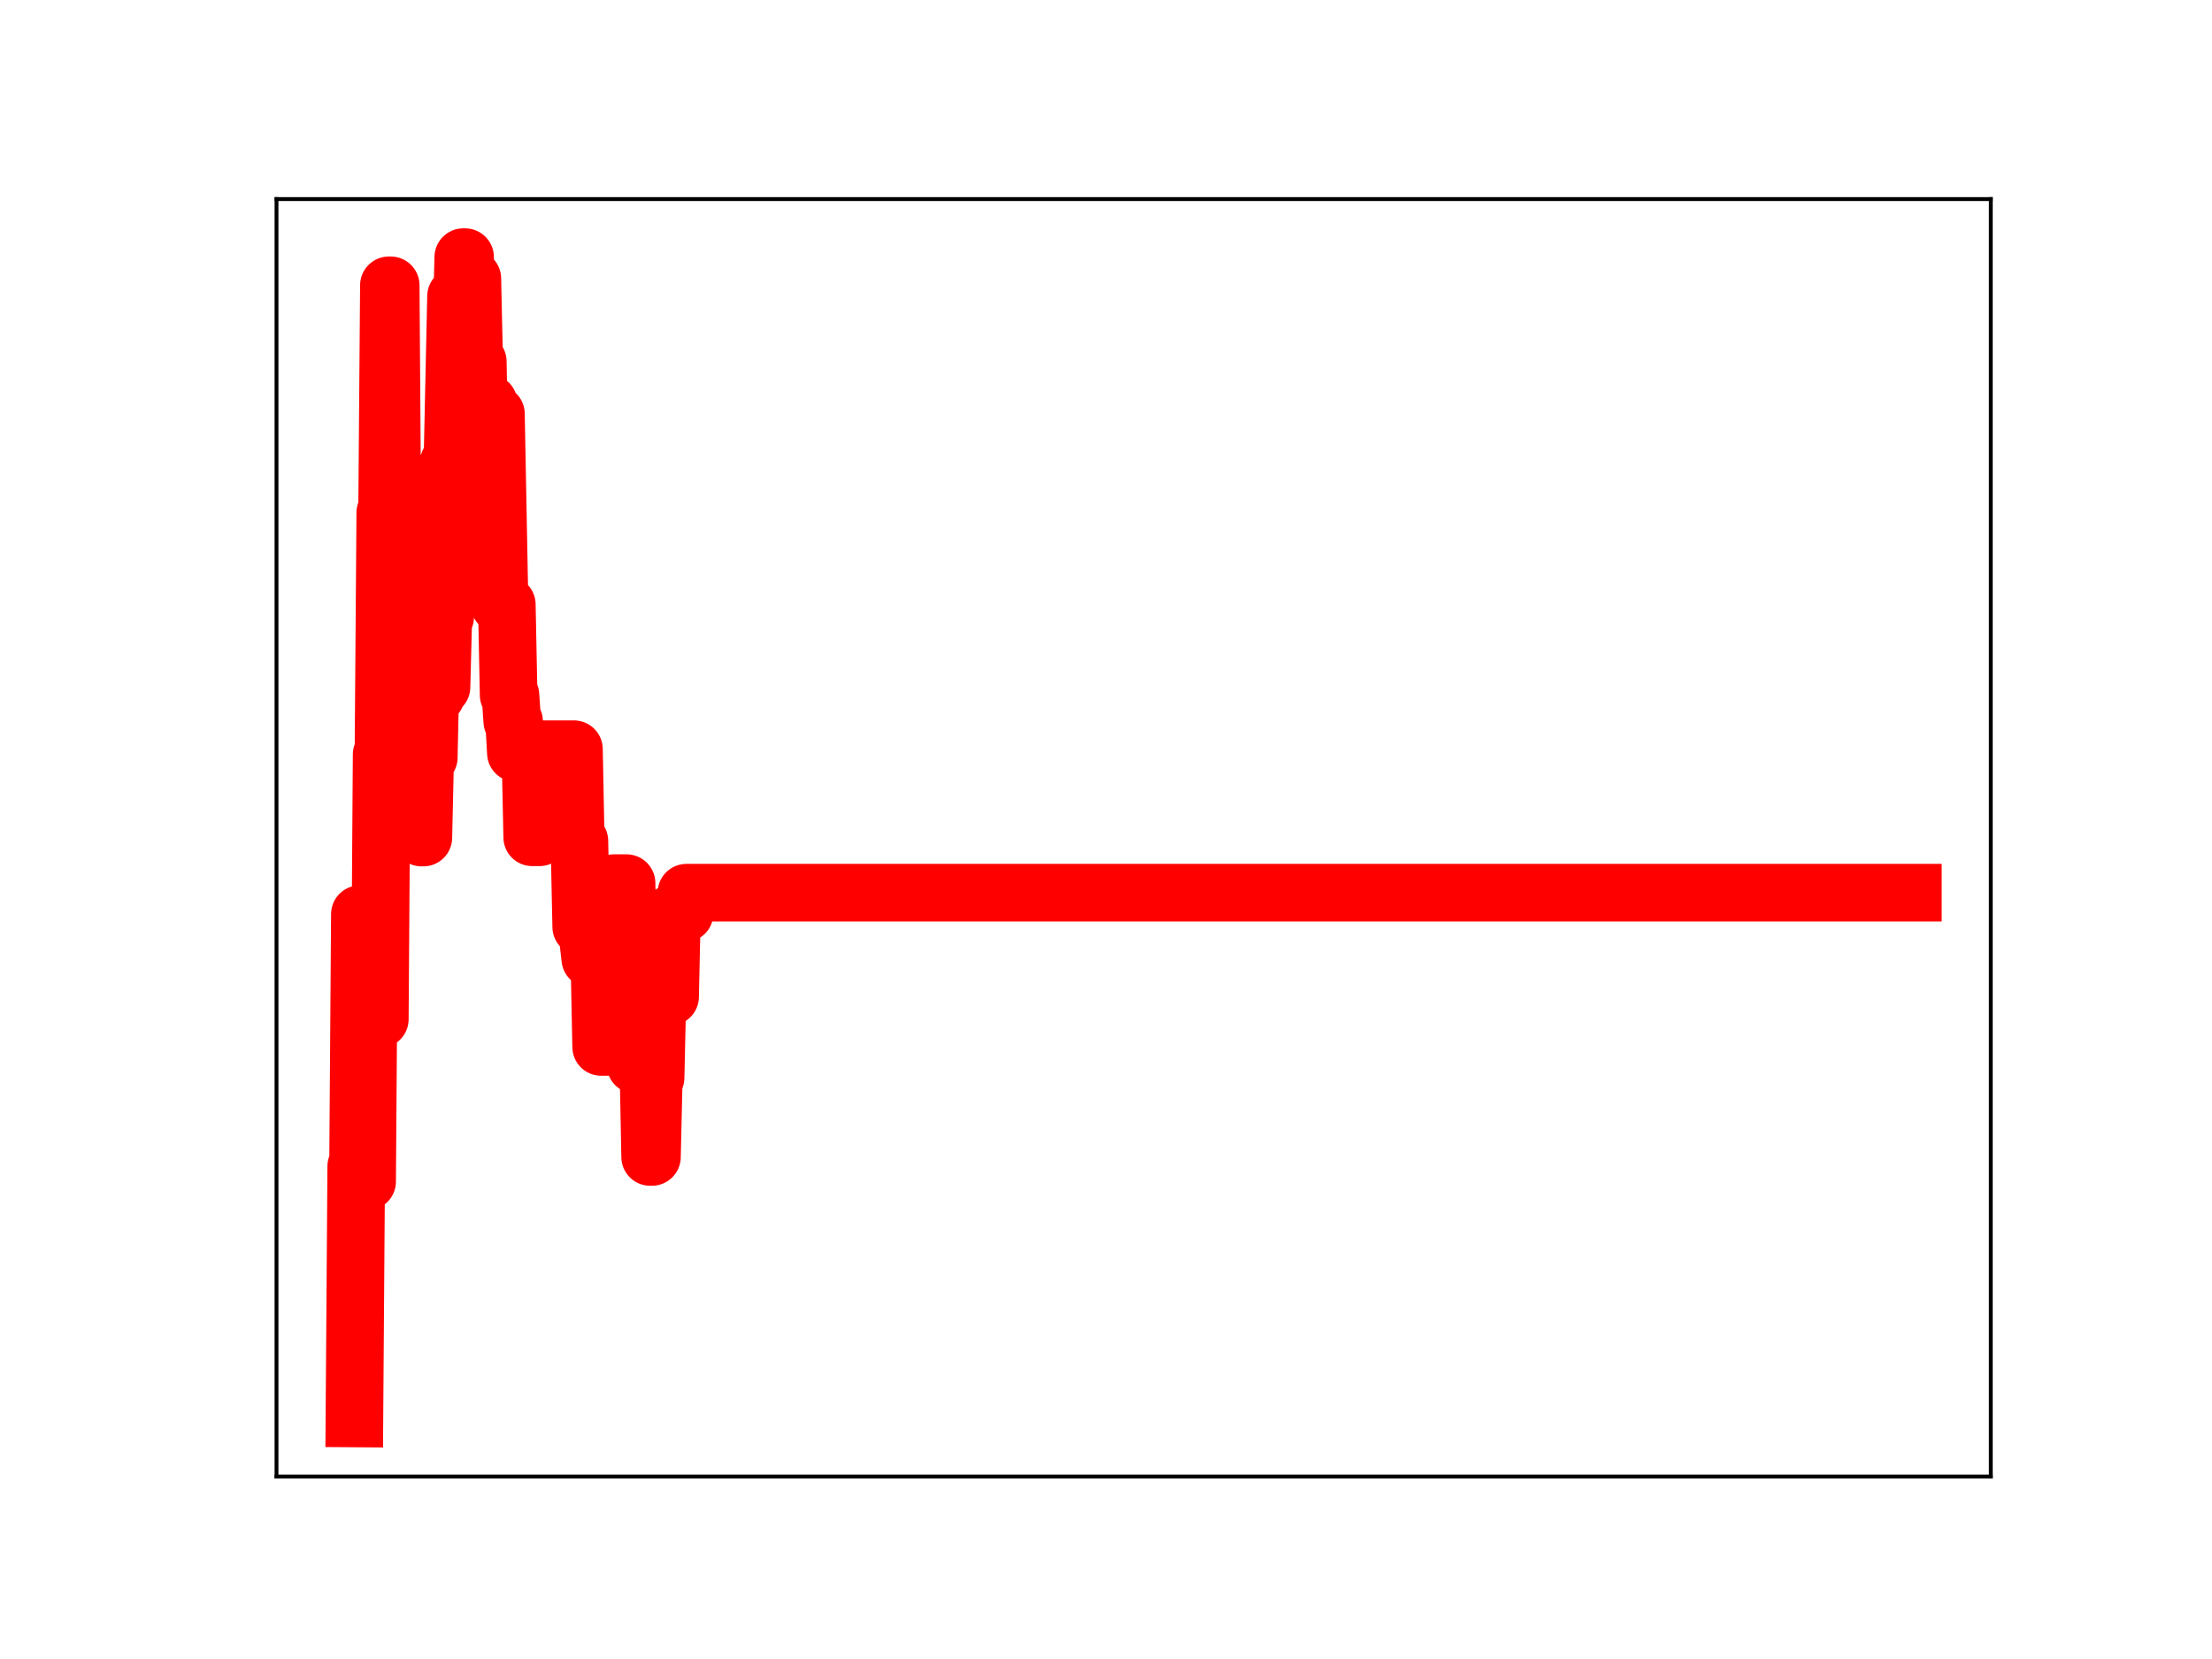 <?xml version="1.0" encoding="utf-8" standalone="no"?>
<!DOCTYPE svg PUBLIC "-//W3C//DTD SVG 1.1//EN"
  "http://www.w3.org/Graphics/SVG/1.1/DTD/svg11.dtd">
<!-- Created with matplotlib (https://matplotlib.org/) -->
<svg height="345.6pt" version="1.1" viewBox="0 0 460.8 345.6" width="460.8pt" xmlns="http://www.w3.org/2000/svg" xmlns:xlink="http://www.w3.org/1999/xlink">
 <defs>
  <style type="text/css">
*{stroke-linecap:butt;stroke-linejoin:round;}
  </style>
 </defs>
 <g id="figure_1">
  <g id="patch_1">
   <path d="M 0 345.6 
L 460.8 345.6 
L 460.8 0 
L 0 0 
z
" style="fill:#ffffff;"/>
  </g>
  <g id="axes_1">
   <g id="patch_2">
    <path d="M 57.6 307.584 
L 414.72 307.584 
L 414.72 41.472 
L 57.6 41.472 
z
" style="fill:#ffffff;"/>
   </g>
   <g id="line2d_1">
    <path clip-path="url(#p0941ad12e5)" d="M 73.833 295.488 
L 74.211 242.96 
L 74.589 242.96 
L 74.967 190.432 
L 75.722 190.432 
L 76.1 246.141 
L 76.478 246.141 
L 76.856 193.592 
L 77.234 193.592 
L 77.612 206.255 
L 78.368 206.255 
L 78.746 212.323 
L 79.124 212.323 
L 79.502 157.163 
L 79.88 157.163 
L 80.258 106.785 
L 80.636 106.785 
L 81.014 59.433 
L 81.392 59.433 
L 81.77 114.013 
L 82.148 114.013 
L 82.525 97.774 
L 82.903 116.208 
L 84.415 116.208 
L 84.793 135.093 
L 85.171 139.96 
L 86.683 139.96 
L 87.061 156.606 
L 87.439 156.606 
L 87.817 174.479 
L 88.195 174.479 
L 88.573 157.792 
L 89.328 157.792 
L 89.706 140.05 
L 90.084 140.05 
L 90.462 144.875 
L 90.84 144.875 
L 91.218 143.124 
L 91.974 143.124 
L 92.352 128.584 
L 92.73 128.584 
L 93.486 96.317 
L 94.242 96.317 
L 94.998 61.719 
L 95.376 61.719 
L 95.754 67.665 
L 96.131 67.665 
L 96.509 53.568 
L 96.887 53.568 
L 97.265 72.6 
L 97.643 72.6 
L 98.021 58.038 
L 98.399 58.038 
L 98.777 75.32 
L 99.533 75.32 
L 99.911 94.345 
L 100.667 94.345 
L 101.045 100.003 
L 101.423 83.969 
L 101.801 83.969 
L 102.179 103.078 
L 102.557 103.078 
L 102.934 86.224 
L 103.312 86.224 
L 104.068 125.949 
L 105.58 125.949 
L 105.958 144.802 
L 106.336 144.802 
L 106.714 150.253 
L 107.092 150.253 
L 107.47 156.867 
L 110.493 156.867 
L 110.871 174.426 
L 112.383 174.426 
L 112.761 156.073 
L 119.564 156.073 
L 119.942 175.179 
L 120.698 175.179 
L 121.076 193.082 
L 122.21 193.082 
L 122.966 199.724 
L 124.855 199.724 
L 125.233 218.1 
L 127.123 218.1 
L 127.879 183.973 
L 130.524 183.973 
L 130.902 203.447 
L 131.28 203.447 
L 131.658 203.243 
L 132.036 203.243 
L 132.414 221.837 
L 135.06 221.837 
L 135.438 241.013 
L 135.816 241.013 
L 136.194 224.514 
L 136.572 224.514 
L 136.95 207.636 
L 139.595 207.636 
L 139.973 190.257 
L 142.619 190.257 
L 142.997 185.962 
L 398.487 185.962 
L 398.487 185.962 
" style="fill:none;stroke:#ff0000;stroke-linecap:square;stroke-width:12;"/>
    <defs>
     <path d="M 0 3 
C 0.796 3 1.559 2.684 2.121 2.121 
C 2.684 1.559 3 0.796 3 0 
C 3 -0.796 2.684 -1.559 2.121 -2.121 
C 1.559 -2.684 0.796 -3 0 -3 
C -0.796 -3 -1.559 -2.684 -2.121 -2.121 
C -2.684 -1.559 -3 -0.796 -3 0 
C -3 0.796 -2.684 1.559 -2.121 2.121 
C -1.559 2.684 -0.796 3 0 3 
z
" id="ma3c8ccc0a6" style="stroke:#ff0000;"/>
    </defs>
    <g clip-path="url(#p0941ad12e5)">
     <use style="fill:#ff0000;stroke:#ff0000;" x="73.833" xlink:href="#ma3c8ccc0a6" y="295.488"/>
     <use style="fill:#ff0000;stroke:#ff0000;" x="74.211" xlink:href="#ma3c8ccc0a6" y="242.96"/>
     <use style="fill:#ff0000;stroke:#ff0000;" x="74.589" xlink:href="#ma3c8ccc0a6" y="242.96"/>
     <use style="fill:#ff0000;stroke:#ff0000;" x="74.967" xlink:href="#ma3c8ccc0a6" y="190.432"/>
     <use style="fill:#ff0000;stroke:#ff0000;" x="75.345" xlink:href="#ma3c8ccc0a6" y="190.432"/>
     <use style="fill:#ff0000;stroke:#ff0000;" x="75.722" xlink:href="#ma3c8ccc0a6" y="190.432"/>
     <use style="fill:#ff0000;stroke:#ff0000;" x="76.1" xlink:href="#ma3c8ccc0a6" y="246.141"/>
     <use style="fill:#ff0000;stroke:#ff0000;" x="76.478" xlink:href="#ma3c8ccc0a6" y="246.141"/>
     <use style="fill:#ff0000;stroke:#ff0000;" x="76.856" xlink:href="#ma3c8ccc0a6" y="193.592"/>
     <use style="fill:#ff0000;stroke:#ff0000;" x="77.234" xlink:href="#ma3c8ccc0a6" y="193.592"/>
     <use style="fill:#ff0000;stroke:#ff0000;" x="77.612" xlink:href="#ma3c8ccc0a6" y="206.255"/>
     <use style="fill:#ff0000;stroke:#ff0000;" x="77.99" xlink:href="#ma3c8ccc0a6" y="206.255"/>
     <use style="fill:#ff0000;stroke:#ff0000;" x="78.368" xlink:href="#ma3c8ccc0a6" y="206.255"/>
     <use style="fill:#ff0000;stroke:#ff0000;" x="78.746" xlink:href="#ma3c8ccc0a6" y="212.323"/>
     <use style="fill:#ff0000;stroke:#ff0000;" x="79.124" xlink:href="#ma3c8ccc0a6" y="212.323"/>
     <use style="fill:#ff0000;stroke:#ff0000;" x="79.502" xlink:href="#ma3c8ccc0a6" y="157.163"/>
     <use style="fill:#ff0000;stroke:#ff0000;" x="79.88" xlink:href="#ma3c8ccc0a6" y="157.163"/>
     <use style="fill:#ff0000;stroke:#ff0000;" x="80.258" xlink:href="#ma3c8ccc0a6" y="106.785"/>
     <use style="fill:#ff0000;stroke:#ff0000;" x="80.636" xlink:href="#ma3c8ccc0a6" y="106.785"/>
     <use style="fill:#ff0000;stroke:#ff0000;" x="81.014" xlink:href="#ma3c8ccc0a6" y="59.433"/>
     <use style="fill:#ff0000;stroke:#ff0000;" x="81.392" xlink:href="#ma3c8ccc0a6" y="59.433"/>
     <use style="fill:#ff0000;stroke:#ff0000;" x="81.77" xlink:href="#ma3c8ccc0a6" y="114.013"/>
     <use style="fill:#ff0000;stroke:#ff0000;" x="82.148" xlink:href="#ma3c8ccc0a6" y="114.013"/>
     <use style="fill:#ff0000;stroke:#ff0000;" x="82.525" xlink:href="#ma3c8ccc0a6" y="97.774"/>
     <use style="fill:#ff0000;stroke:#ff0000;" x="82.903" xlink:href="#ma3c8ccc0a6" y="116.208"/>
     <use style="fill:#ff0000;stroke:#ff0000;" x="83.281" xlink:href="#ma3c8ccc0a6" y="116.208"/>
     <use style="fill:#ff0000;stroke:#ff0000;" x="83.659" xlink:href="#ma3c8ccc0a6" y="116.208"/>
     <use style="fill:#ff0000;stroke:#ff0000;" x="84.037" xlink:href="#ma3c8ccc0a6" y="116.208"/>
     <use style="fill:#ff0000;stroke:#ff0000;" x="84.415" xlink:href="#ma3c8ccc0a6" y="116.208"/>
     <use style="fill:#ff0000;stroke:#ff0000;" x="84.793" xlink:href="#ma3c8ccc0a6" y="135.093"/>
     <use style="fill:#ff0000;stroke:#ff0000;" x="85.171" xlink:href="#ma3c8ccc0a6" y="139.96"/>
     <use style="fill:#ff0000;stroke:#ff0000;" x="85.549" xlink:href="#ma3c8ccc0a6" y="139.96"/>
     <use style="fill:#ff0000;stroke:#ff0000;" x="85.927" xlink:href="#ma3c8ccc0a6" y="139.96"/>
     <use style="fill:#ff0000;stroke:#ff0000;" x="86.305" xlink:href="#ma3c8ccc0a6" y="139.96"/>
     <use style="fill:#ff0000;stroke:#ff0000;" x="86.683" xlink:href="#ma3c8ccc0a6" y="139.96"/>
     <use style="fill:#ff0000;stroke:#ff0000;" x="87.061" xlink:href="#ma3c8ccc0a6" y="156.606"/>
     <use style="fill:#ff0000;stroke:#ff0000;" x="87.439" xlink:href="#ma3c8ccc0a6" y="156.606"/>
     <use style="fill:#ff0000;stroke:#ff0000;" x="87.817" xlink:href="#ma3c8ccc0a6" y="174.479"/>
     <use style="fill:#ff0000;stroke:#ff0000;" x="88.195" xlink:href="#ma3c8ccc0a6" y="174.479"/>
     <use style="fill:#ff0000;stroke:#ff0000;" x="88.573" xlink:href="#ma3c8ccc0a6" y="157.792"/>
     <use style="fill:#ff0000;stroke:#ff0000;" x="88.951" xlink:href="#ma3c8ccc0a6" y="157.792"/>
     <use style="fill:#ff0000;stroke:#ff0000;" x="89.328" xlink:href="#ma3c8ccc0a6" y="157.792"/>
     <use style="fill:#ff0000;stroke:#ff0000;" x="89.706" xlink:href="#ma3c8ccc0a6" y="140.05"/>
     <use style="fill:#ff0000;stroke:#ff0000;" x="90.084" xlink:href="#ma3c8ccc0a6" y="140.05"/>
     <use style="fill:#ff0000;stroke:#ff0000;" x="90.462" xlink:href="#ma3c8ccc0a6" y="144.875"/>
     <use style="fill:#ff0000;stroke:#ff0000;" x="90.84" xlink:href="#ma3c8ccc0a6" y="144.875"/>
     <use style="fill:#ff0000;stroke:#ff0000;" x="91.218" xlink:href="#ma3c8ccc0a6" y="143.124"/>
     <use style="fill:#ff0000;stroke:#ff0000;" x="91.596" xlink:href="#ma3c8ccc0a6" y="143.124"/>
     <use style="fill:#ff0000;stroke:#ff0000;" x="91.974" xlink:href="#ma3c8ccc0a6" y="143.124"/>
     <use style="fill:#ff0000;stroke:#ff0000;" x="92.352" xlink:href="#ma3c8ccc0a6" y="128.584"/>
     <use style="fill:#ff0000;stroke:#ff0000;" x="92.73" xlink:href="#ma3c8ccc0a6" y="128.584"/>
     <use style="fill:#ff0000;stroke:#ff0000;" x="93.108" xlink:href="#ma3c8ccc0a6" y="112.566"/>
     <use style="fill:#ff0000;stroke:#ff0000;" x="93.486" xlink:href="#ma3c8ccc0a6" y="96.317"/>
     <use style="fill:#ff0000;stroke:#ff0000;" x="93.864" xlink:href="#ma3c8ccc0a6" y="96.317"/>
     <use style="fill:#ff0000;stroke:#ff0000;" x="94.242" xlink:href="#ma3c8ccc0a6" y="96.317"/>
     <use style="fill:#ff0000;stroke:#ff0000;" x="94.62" xlink:href="#ma3c8ccc0a6" y="78.134"/>
     <use style="fill:#ff0000;stroke:#ff0000;" x="94.998" xlink:href="#ma3c8ccc0a6" y="61.719"/>
     <use style="fill:#ff0000;stroke:#ff0000;" x="95.376" xlink:href="#ma3c8ccc0a6" y="61.719"/>
     <use style="fill:#ff0000;stroke:#ff0000;" x="95.754" xlink:href="#ma3c8ccc0a6" y="67.665"/>
     <use style="fill:#ff0000;stroke:#ff0000;" x="96.131" xlink:href="#ma3c8ccc0a6" y="67.665"/>
     <use style="fill:#ff0000;stroke:#ff0000;" x="96.509" xlink:href="#ma3c8ccc0a6" y="53.568"/>
     <use style="fill:#ff0000;stroke:#ff0000;" x="96.887" xlink:href="#ma3c8ccc0a6" y="53.568"/>
     <use style="fill:#ff0000;stroke:#ff0000;" x="97.265" xlink:href="#ma3c8ccc0a6" y="72.6"/>
     <use style="fill:#ff0000;stroke:#ff0000;" x="97.643" xlink:href="#ma3c8ccc0a6" y="72.6"/>
     <use style="fill:#ff0000;stroke:#ff0000;" x="98.021" xlink:href="#ma3c8ccc0a6" y="58.038"/>
     <use style="fill:#ff0000;stroke:#ff0000;" x="98.399" xlink:href="#ma3c8ccc0a6" y="58.038"/>
     <use style="fill:#ff0000;stroke:#ff0000;" x="98.777" xlink:href="#ma3c8ccc0a6" y="75.32"/>
     <use style="fill:#ff0000;stroke:#ff0000;" x="99.155" xlink:href="#ma3c8ccc0a6" y="75.32"/>
     <use style="fill:#ff0000;stroke:#ff0000;" x="99.533" xlink:href="#ma3c8ccc0a6" y="75.32"/>
     <use style="fill:#ff0000;stroke:#ff0000;" x="99.911" xlink:href="#ma3c8ccc0a6" y="94.345"/>
     <use style="fill:#ff0000;stroke:#ff0000;" x="100.289" xlink:href="#ma3c8ccc0a6" y="94.345"/>
     <use style="fill:#ff0000;stroke:#ff0000;" x="100.667" xlink:href="#ma3c8ccc0a6" y="94.345"/>
     <use style="fill:#ff0000;stroke:#ff0000;" x="101.045" xlink:href="#ma3c8ccc0a6" y="100.003"/>
     <use style="fill:#ff0000;stroke:#ff0000;" x="101.423" xlink:href="#ma3c8ccc0a6" y="83.969"/>
     <use style="fill:#ff0000;stroke:#ff0000;" x="101.801" xlink:href="#ma3c8ccc0a6" y="83.969"/>
     <use style="fill:#ff0000;stroke:#ff0000;" x="102.179" xlink:href="#ma3c8ccc0a6" y="103.078"/>
     <use style="fill:#ff0000;stroke:#ff0000;" x="102.557" xlink:href="#ma3c8ccc0a6" y="103.078"/>
     <use style="fill:#ff0000;stroke:#ff0000;" x="102.934" xlink:href="#ma3c8ccc0a6" y="86.224"/>
     <use style="fill:#ff0000;stroke:#ff0000;" x="103.312" xlink:href="#ma3c8ccc0a6" y="86.224"/>
     <use style="fill:#ff0000;stroke:#ff0000;" x="103.69" xlink:href="#ma3c8ccc0a6" y="106.245"/>
     <use style="fill:#ff0000;stroke:#ff0000;" x="104.068" xlink:href="#ma3c8ccc0a6" y="125.949"/>
     <use style="fill:#ff0000;stroke:#ff0000;" x="104.446" xlink:href="#ma3c8ccc0a6" y="125.949"/>
     <use style="fill:#ff0000;stroke:#ff0000;" x="104.824" xlink:href="#ma3c8ccc0a6" y="125.949"/>
     <use style="fill:#ff0000;stroke:#ff0000;" x="105.202" xlink:href="#ma3c8ccc0a6" y="125.949"/>
     <use style="fill:#ff0000;stroke:#ff0000;" x="105.58" xlink:href="#ma3c8ccc0a6" y="125.949"/>
     <use style="fill:#ff0000;stroke:#ff0000;" x="105.958" xlink:href="#ma3c8ccc0a6" y="144.802"/>
     <use style="fill:#ff0000;stroke:#ff0000;" x="106.336" xlink:href="#ma3c8ccc0a6" y="144.802"/>
     <use style="fill:#ff0000;stroke:#ff0000;" x="106.714" xlink:href="#ma3c8ccc0a6" y="150.253"/>
     <use style="fill:#ff0000;stroke:#ff0000;" x="107.092" xlink:href="#ma3c8ccc0a6" y="150.253"/>
     <use style="fill:#ff0000;stroke:#ff0000;" x="107.47" xlink:href="#ma3c8ccc0a6" y="156.867"/>
     <use style="fill:#ff0000;stroke:#ff0000;" x="107.848" xlink:href="#ma3c8ccc0a6" y="156.867"/>
     <use style="fill:#ff0000;stroke:#ff0000;" x="108.226" xlink:href="#ma3c8ccc0a6" y="156.867"/>
     <use style="fill:#ff0000;stroke:#ff0000;" x="108.604" xlink:href="#ma3c8ccc0a6" y="156.867"/>
     <use style="fill:#ff0000;stroke:#ff0000;" x="108.982" xlink:href="#ma3c8ccc0a6" y="156.867"/>
     <use style="fill:#ff0000;stroke:#ff0000;" x="109.36" xlink:href="#ma3c8ccc0a6" y="156.867"/>
     <use style="fill:#ff0000;stroke:#ff0000;" x="109.737" xlink:href="#ma3c8ccc0a6" y="156.867"/>
     <use style="fill:#ff0000;stroke:#ff0000;" x="110.115" xlink:href="#ma3c8ccc0a6" y="156.867"/>
     <use style="fill:#ff0000;stroke:#ff0000;" x="110.493" xlink:href="#ma3c8ccc0a6" y="156.867"/>
     <use style="fill:#ff0000;stroke:#ff0000;" x="110.871" xlink:href="#ma3c8ccc0a6" y="174.426"/>
     <use style="fill:#ff0000;stroke:#ff0000;" x="111.249" xlink:href="#ma3c8ccc0a6" y="174.426"/>
     <use style="fill:#ff0000;stroke:#ff0000;" x="111.627" xlink:href="#ma3c8ccc0a6" y="174.426"/>
     <use style="fill:#ff0000;stroke:#ff0000;" x="112.005" xlink:href="#ma3c8ccc0a6" y="174.426"/>
     <use style="fill:#ff0000;stroke:#ff0000;" x="112.383" xlink:href="#ma3c8ccc0a6" y="174.426"/>
     <use style="fill:#ff0000;stroke:#ff0000;" x="112.761" xlink:href="#ma3c8ccc0a6" y="156.073"/>
     <use style="fill:#ff0000;stroke:#ff0000;" x="113.139" xlink:href="#ma3c8ccc0a6" y="156.073"/>
     <use style="fill:#ff0000;stroke:#ff0000;" x="113.517" xlink:href="#ma3c8ccc0a6" y="156.073"/>
     <use style="fill:#ff0000;stroke:#ff0000;" x="113.895" xlink:href="#ma3c8ccc0a6" y="156.073"/>
     <use style="fill:#ff0000;stroke:#ff0000;" x="114.273" xlink:href="#ma3c8ccc0a6" y="156.073"/>
     <use style="fill:#ff0000;stroke:#ff0000;" x="114.651" xlink:href="#ma3c8ccc0a6" y="156.073"/>
     <use style="fill:#ff0000;stroke:#ff0000;" x="115.029" xlink:href="#ma3c8ccc0a6" y="156.073"/>
     <use style="fill:#ff0000;stroke:#ff0000;" x="115.407" xlink:href="#ma3c8ccc0a6" y="156.073"/>
     <use style="fill:#ff0000;stroke:#ff0000;" x="115.785" xlink:href="#ma3c8ccc0a6" y="156.073"/>
     <use style="fill:#ff0000;stroke:#ff0000;" x="116.163" xlink:href="#ma3c8ccc0a6" y="156.073"/>
     <use style="fill:#ff0000;stroke:#ff0000;" x="116.54" xlink:href="#ma3c8ccc0a6" y="156.073"/>
     <use style="fill:#ff0000;stroke:#ff0000;" x="116.918" xlink:href="#ma3c8ccc0a6" y="156.073"/>
     <use style="fill:#ff0000;stroke:#ff0000;" x="117.296" xlink:href="#ma3c8ccc0a6" y="156.073"/>
     <use style="fill:#ff0000;stroke:#ff0000;" x="117.674" xlink:href="#ma3c8ccc0a6" y="156.073"/>
     <use style="fill:#ff0000;stroke:#ff0000;" x="118.052" xlink:href="#ma3c8ccc0a6" y="156.073"/>
     <use style="fill:#ff0000;stroke:#ff0000;" x="118.43" xlink:href="#ma3c8ccc0a6" y="156.073"/>
     <use style="fill:#ff0000;stroke:#ff0000;" x="118.808" xlink:href="#ma3c8ccc0a6" y="156.073"/>
     <use style="fill:#ff0000;stroke:#ff0000;" x="119.186" xlink:href="#ma3c8ccc0a6" y="156.073"/>
     <use style="fill:#ff0000;stroke:#ff0000;" x="119.564" xlink:href="#ma3c8ccc0a6" y="156.073"/>
     <use style="fill:#ff0000;stroke:#ff0000;" x="119.942" xlink:href="#ma3c8ccc0a6" y="175.179"/>
     <use style="fill:#ff0000;stroke:#ff0000;" x="120.32" xlink:href="#ma3c8ccc0a6" y="175.179"/>
     <use style="fill:#ff0000;stroke:#ff0000;" x="120.698" xlink:href="#ma3c8ccc0a6" y="175.179"/>
     <use style="fill:#ff0000;stroke:#ff0000;" x="121.076" xlink:href="#ma3c8ccc0a6" y="193.082"/>
     <use style="fill:#ff0000;stroke:#ff0000;" x="121.454" xlink:href="#ma3c8ccc0a6" y="193.082"/>
     <use style="fill:#ff0000;stroke:#ff0000;" x="121.832" xlink:href="#ma3c8ccc0a6" y="193.082"/>
     <use style="fill:#ff0000;stroke:#ff0000;" x="122.21" xlink:href="#ma3c8ccc0a6" y="193.082"/>
     <use style="fill:#ff0000;stroke:#ff0000;" x="122.588" xlink:href="#ma3c8ccc0a6" y="196.557"/>
     <use style="fill:#ff0000;stroke:#ff0000;" x="122.966" xlink:href="#ma3c8ccc0a6" y="199.724"/>
     <use style="fill:#ff0000;stroke:#ff0000;" x="123.343" xlink:href="#ma3c8ccc0a6" y="199.724"/>
     <use style="fill:#ff0000;stroke:#ff0000;" x="123.721" xlink:href="#ma3c8ccc0a6" y="199.724"/>
     <use style="fill:#ff0000;stroke:#ff0000;" x="124.099" xlink:href="#ma3c8ccc0a6" y="199.724"/>
     <use style="fill:#ff0000;stroke:#ff0000;" x="124.477" xlink:href="#ma3c8ccc0a6" y="199.724"/>
     <use style="fill:#ff0000;stroke:#ff0000;" x="124.855" xlink:href="#ma3c8ccc0a6" y="199.724"/>
     <use style="fill:#ff0000;stroke:#ff0000;" x="125.233" xlink:href="#ma3c8ccc0a6" y="218.1"/>
     <use style="fill:#ff0000;stroke:#ff0000;" x="125.611" xlink:href="#ma3c8ccc0a6" y="218.1"/>
     <use style="fill:#ff0000;stroke:#ff0000;" x="125.989" xlink:href="#ma3c8ccc0a6" y="218.1"/>
     <use style="fill:#ff0000;stroke:#ff0000;" x="126.367" xlink:href="#ma3c8ccc0a6" y="218.1"/>
     <use style="fill:#ff0000;stroke:#ff0000;" x="126.745" xlink:href="#ma3c8ccc0a6" y="218.1"/>
     <use style="fill:#ff0000;stroke:#ff0000;" x="127.123" xlink:href="#ma3c8ccc0a6" y="218.1"/>
     <use style="fill:#ff0000;stroke:#ff0000;" x="127.501" xlink:href="#ma3c8ccc0a6" y="201.907"/>
     <use style="fill:#ff0000;stroke:#ff0000;" x="127.879" xlink:href="#ma3c8ccc0a6" y="183.973"/>
     <use style="fill:#ff0000;stroke:#ff0000;" x="128.257" xlink:href="#ma3c8ccc0a6" y="183.973"/>
     <use style="fill:#ff0000;stroke:#ff0000;" x="128.635" xlink:href="#ma3c8ccc0a6" y="183.973"/>
     <use style="fill:#ff0000;stroke:#ff0000;" x="129.013" xlink:href="#ma3c8ccc0a6" y="183.973"/>
     <use style="fill:#ff0000;stroke:#ff0000;" x="129.391" xlink:href="#ma3c8ccc0a6" y="183.973"/>
     <use style="fill:#ff0000;stroke:#ff0000;" x="129.769" xlink:href="#ma3c8ccc0a6" y="183.973"/>
     <use style="fill:#ff0000;stroke:#ff0000;" x="130.146" xlink:href="#ma3c8ccc0a6" y="183.973"/>
     <use style="fill:#ff0000;stroke:#ff0000;" x="130.524" xlink:href="#ma3c8ccc0a6" y="183.973"/>
     <use style="fill:#ff0000;stroke:#ff0000;" x="130.902" xlink:href="#ma3c8ccc0a6" y="203.447"/>
     <use style="fill:#ff0000;stroke:#ff0000;" x="131.28" xlink:href="#ma3c8ccc0a6" y="203.447"/>
     <use style="fill:#ff0000;stroke:#ff0000;" x="131.658" xlink:href="#ma3c8ccc0a6" y="203.243"/>
     <use style="fill:#ff0000;stroke:#ff0000;" x="132.036" xlink:href="#ma3c8ccc0a6" y="203.243"/>
     <use style="fill:#ff0000;stroke:#ff0000;" x="132.414" xlink:href="#ma3c8ccc0a6" y="221.837"/>
     <use style="fill:#ff0000;stroke:#ff0000;" x="132.792" xlink:href="#ma3c8ccc0a6" y="221.837"/>
     <use style="fill:#ff0000;stroke:#ff0000;" x="133.17" xlink:href="#ma3c8ccc0a6" y="221.837"/>
     <use style="fill:#ff0000;stroke:#ff0000;" x="133.548" xlink:href="#ma3c8ccc0a6" y="221.837"/>
     <use style="fill:#ff0000;stroke:#ff0000;" x="133.926" xlink:href="#ma3c8ccc0a6" y="221.837"/>
     <use style="fill:#ff0000;stroke:#ff0000;" x="134.304" xlink:href="#ma3c8ccc0a6" y="221.837"/>
     <use style="fill:#ff0000;stroke:#ff0000;" x="134.682" xlink:href="#ma3c8ccc0a6" y="221.837"/>
     <use style="fill:#ff0000;stroke:#ff0000;" x="135.06" xlink:href="#ma3c8ccc0a6" y="221.837"/>
     <use style="fill:#ff0000;stroke:#ff0000;" x="135.438" xlink:href="#ma3c8ccc0a6" y="241.013"/>
     <use style="fill:#ff0000;stroke:#ff0000;" x="135.816" xlink:href="#ma3c8ccc0a6" y="241.013"/>
     <use style="fill:#ff0000;stroke:#ff0000;" x="136.194" xlink:href="#ma3c8ccc0a6" y="224.514"/>
     <use style="fill:#ff0000;stroke:#ff0000;" x="136.572" xlink:href="#ma3c8ccc0a6" y="224.514"/>
     <use style="fill:#ff0000;stroke:#ff0000;" x="136.95" xlink:href="#ma3c8ccc0a6" y="207.636"/>
     <use style="fill:#ff0000;stroke:#ff0000;" x="137.327" xlink:href="#ma3c8ccc0a6" y="207.636"/>
     <use style="fill:#ff0000;stroke:#ff0000;" x="137.705" xlink:href="#ma3c8ccc0a6" y="207.636"/>
     <use style="fill:#ff0000;stroke:#ff0000;" x="138.083" xlink:href="#ma3c8ccc0a6" y="207.636"/>
     <use style="fill:#ff0000;stroke:#ff0000;" x="138.461" xlink:href="#ma3c8ccc0a6" y="207.636"/>
     <use style="fill:#ff0000;stroke:#ff0000;" x="138.839" xlink:href="#ma3c8ccc0a6" y="207.636"/>
     <use style="fill:#ff0000;stroke:#ff0000;" x="139.217" xlink:href="#ma3c8ccc0a6" y="207.636"/>
     <use style="fill:#ff0000;stroke:#ff0000;" x="139.595" xlink:href="#ma3c8ccc0a6" y="207.636"/>
     <use style="fill:#ff0000;stroke:#ff0000;" x="139.973" xlink:href="#ma3c8ccc0a6" y="190.257"/>
     <use style="fill:#ff0000;stroke:#ff0000;" x="140.351" xlink:href="#ma3c8ccc0a6" y="190.257"/>
     <use style="fill:#ff0000;stroke:#ff0000;" x="140.729" xlink:href="#ma3c8ccc0a6" y="190.257"/>
     <use style="fill:#ff0000;stroke:#ff0000;" x="141.107" xlink:href="#ma3c8ccc0a6" y="190.257"/>
     <use style="fill:#ff0000;stroke:#ff0000;" x="141.485" xlink:href="#ma3c8ccc0a6" y="190.257"/>
     <use style="fill:#ff0000;stroke:#ff0000;" x="141.863" xlink:href="#ma3c8ccc0a6" y="190.257"/>
     <use style="fill:#ff0000;stroke:#ff0000;" x="142.241" xlink:href="#ma3c8ccc0a6" y="190.257"/>
     <use style="fill:#ff0000;stroke:#ff0000;" x="142.619" xlink:href="#ma3c8ccc0a6" y="190.257"/>
     <use style="fill:#ff0000;stroke:#ff0000;" x="142.997" xlink:href="#ma3c8ccc0a6" y="185.962"/>
     <use style="fill:#ff0000;stroke:#ff0000;" x="143.375" xlink:href="#ma3c8ccc0a6" y="185.962"/>
     <use style="fill:#ff0000;stroke:#ff0000;" x="143.753" xlink:href="#ma3c8ccc0a6" y="185.962"/>
     <use style="fill:#ff0000;stroke:#ff0000;" x="144.13" xlink:href="#ma3c8ccc0a6" y="185.962"/>
     <use style="fill:#ff0000;stroke:#ff0000;" x="144.508" xlink:href="#ma3c8ccc0a6" y="185.962"/>
     <use style="fill:#ff0000;stroke:#ff0000;" x="144.886" xlink:href="#ma3c8ccc0a6" y="185.962"/>
     <use style="fill:#ff0000;stroke:#ff0000;" x="145.264" xlink:href="#ma3c8ccc0a6" y="185.962"/>
     <use style="fill:#ff0000;stroke:#ff0000;" x="145.642" xlink:href="#ma3c8ccc0a6" y="185.962"/>
     <use style="fill:#ff0000;stroke:#ff0000;" x="146.02" xlink:href="#ma3c8ccc0a6" y="185.962"/>
     <use style="fill:#ff0000;stroke:#ff0000;" x="146.398" xlink:href="#ma3c8ccc0a6" y="185.962"/>
     <use style="fill:#ff0000;stroke:#ff0000;" x="146.776" xlink:href="#ma3c8ccc0a6" y="185.962"/>
     <use style="fill:#ff0000;stroke:#ff0000;" x="147.154" xlink:href="#ma3c8ccc0a6" y="185.962"/>
     <use style="fill:#ff0000;stroke:#ff0000;" x="147.532" xlink:href="#ma3c8ccc0a6" y="185.962"/>
     <use style="fill:#ff0000;stroke:#ff0000;" x="147.91" xlink:href="#ma3c8ccc0a6" y="185.962"/>
     <use style="fill:#ff0000;stroke:#ff0000;" x="148.288" xlink:href="#ma3c8ccc0a6" y="185.962"/>
     <use style="fill:#ff0000;stroke:#ff0000;" x="148.666" xlink:href="#ma3c8ccc0a6" y="185.962"/>
     <use style="fill:#ff0000;stroke:#ff0000;" x="149.044" xlink:href="#ma3c8ccc0a6" y="185.962"/>
     <use style="fill:#ff0000;stroke:#ff0000;" x="149.422" xlink:href="#ma3c8ccc0a6" y="185.962"/>
     <use style="fill:#ff0000;stroke:#ff0000;" x="149.8" xlink:href="#ma3c8ccc0a6" y="185.962"/>
     <use style="fill:#ff0000;stroke:#ff0000;" x="150.178" xlink:href="#ma3c8ccc0a6" y="185.962"/>
     <use style="fill:#ff0000;stroke:#ff0000;" x="150.556" xlink:href="#ma3c8ccc0a6" y="185.962"/>
     <use style="fill:#ff0000;stroke:#ff0000;" x="150.933" xlink:href="#ma3c8ccc0a6" y="185.962"/>
     <use style="fill:#ff0000;stroke:#ff0000;" x="151.311" xlink:href="#ma3c8ccc0a6" y="185.962"/>
     <use style="fill:#ff0000;stroke:#ff0000;" x="151.689" xlink:href="#ma3c8ccc0a6" y="185.962"/>
     <use style="fill:#ff0000;stroke:#ff0000;" x="152.067" xlink:href="#ma3c8ccc0a6" y="185.962"/>
     <use style="fill:#ff0000;stroke:#ff0000;" x="152.445" xlink:href="#ma3c8ccc0a6" y="185.962"/>
     <use style="fill:#ff0000;stroke:#ff0000;" x="152.823" xlink:href="#ma3c8ccc0a6" y="185.962"/>
     <use style="fill:#ff0000;stroke:#ff0000;" x="153.201" xlink:href="#ma3c8ccc0a6" y="185.962"/>
     <use style="fill:#ff0000;stroke:#ff0000;" x="153.579" xlink:href="#ma3c8ccc0a6" y="185.962"/>
     <use style="fill:#ff0000;stroke:#ff0000;" x="153.957" xlink:href="#ma3c8ccc0a6" y="185.962"/>
     <use style="fill:#ff0000;stroke:#ff0000;" x="154.335" xlink:href="#ma3c8ccc0a6" y="185.962"/>
     <use style="fill:#ff0000;stroke:#ff0000;" x="154.713" xlink:href="#ma3c8ccc0a6" y="185.962"/>
     <use style="fill:#ff0000;stroke:#ff0000;" x="155.091" xlink:href="#ma3c8ccc0a6" y="185.962"/>
     <use style="fill:#ff0000;stroke:#ff0000;" x="155.469" xlink:href="#ma3c8ccc0a6" y="185.962"/>
     <use style="fill:#ff0000;stroke:#ff0000;" x="155.847" xlink:href="#ma3c8ccc0a6" y="185.962"/>
     <use style="fill:#ff0000;stroke:#ff0000;" x="156.225" xlink:href="#ma3c8ccc0a6" y="185.962"/>
     <use style="fill:#ff0000;stroke:#ff0000;" x="156.603" xlink:href="#ma3c8ccc0a6" y="185.962"/>
     <use style="fill:#ff0000;stroke:#ff0000;" x="156.981" xlink:href="#ma3c8ccc0a6" y="185.962"/>
     <use style="fill:#ff0000;stroke:#ff0000;" x="157.359" xlink:href="#ma3c8ccc0a6" y="185.962"/>
     <use style="fill:#ff0000;stroke:#ff0000;" x="157.736" xlink:href="#ma3c8ccc0a6" y="185.962"/>
     <use style="fill:#ff0000;stroke:#ff0000;" x="158.114" xlink:href="#ma3c8ccc0a6" y="185.962"/>
     <use style="fill:#ff0000;stroke:#ff0000;" x="158.492" xlink:href="#ma3c8ccc0a6" y="185.962"/>
     <use style="fill:#ff0000;stroke:#ff0000;" x="158.87" xlink:href="#ma3c8ccc0a6" y="185.962"/>
     <use style="fill:#ff0000;stroke:#ff0000;" x="159.248" xlink:href="#ma3c8ccc0a6" y="185.962"/>
     <use style="fill:#ff0000;stroke:#ff0000;" x="159.626" xlink:href="#ma3c8ccc0a6" y="185.962"/>
     <use style="fill:#ff0000;stroke:#ff0000;" x="160.004" xlink:href="#ma3c8ccc0a6" y="185.962"/>
     <use style="fill:#ff0000;stroke:#ff0000;" x="160.382" xlink:href="#ma3c8ccc0a6" y="185.962"/>
     <use style="fill:#ff0000;stroke:#ff0000;" x="160.76" xlink:href="#ma3c8ccc0a6" y="185.962"/>
     <use style="fill:#ff0000;stroke:#ff0000;" x="161.138" xlink:href="#ma3c8ccc0a6" y="185.962"/>
     <use style="fill:#ff0000;stroke:#ff0000;" x="161.516" xlink:href="#ma3c8ccc0a6" y="185.962"/>
     <use style="fill:#ff0000;stroke:#ff0000;" x="161.894" xlink:href="#ma3c8ccc0a6" y="185.962"/>
     <use style="fill:#ff0000;stroke:#ff0000;" x="162.272" xlink:href="#ma3c8ccc0a6" y="185.962"/>
     <use style="fill:#ff0000;stroke:#ff0000;" x="162.65" xlink:href="#ma3c8ccc0a6" y="185.962"/>
     <use style="fill:#ff0000;stroke:#ff0000;" x="163.028" xlink:href="#ma3c8ccc0a6" y="185.962"/>
     <use style="fill:#ff0000;stroke:#ff0000;" x="163.406" xlink:href="#ma3c8ccc0a6" y="185.962"/>
     <use style="fill:#ff0000;stroke:#ff0000;" x="163.784" xlink:href="#ma3c8ccc0a6" y="185.962"/>
     <use style="fill:#ff0000;stroke:#ff0000;" x="164.162" xlink:href="#ma3c8ccc0a6" y="185.962"/>
     <use style="fill:#ff0000;stroke:#ff0000;" x="164.539" xlink:href="#ma3c8ccc0a6" y="185.962"/>
     <use style="fill:#ff0000;stroke:#ff0000;" x="164.917" xlink:href="#ma3c8ccc0a6" y="185.962"/>
     <use style="fill:#ff0000;stroke:#ff0000;" x="165.295" xlink:href="#ma3c8ccc0a6" y="185.962"/>
     <use style="fill:#ff0000;stroke:#ff0000;" x="165.673" xlink:href="#ma3c8ccc0a6" y="185.962"/>
     <use style="fill:#ff0000;stroke:#ff0000;" x="166.051" xlink:href="#ma3c8ccc0a6" y="185.962"/>
     <use style="fill:#ff0000;stroke:#ff0000;" x="166.429" xlink:href="#ma3c8ccc0a6" y="185.962"/>
     <use style="fill:#ff0000;stroke:#ff0000;" x="166.807" xlink:href="#ma3c8ccc0a6" y="185.962"/>
     <use style="fill:#ff0000;stroke:#ff0000;" x="167.185" xlink:href="#ma3c8ccc0a6" y="185.962"/>
     <use style="fill:#ff0000;stroke:#ff0000;" x="167.563" xlink:href="#ma3c8ccc0a6" y="185.962"/>
     <use style="fill:#ff0000;stroke:#ff0000;" x="167.941" xlink:href="#ma3c8ccc0a6" y="185.962"/>
     <use style="fill:#ff0000;stroke:#ff0000;" x="168.319" xlink:href="#ma3c8ccc0a6" y="185.962"/>
     <use style="fill:#ff0000;stroke:#ff0000;" x="168.697" xlink:href="#ma3c8ccc0a6" y="185.962"/>
     <use style="fill:#ff0000;stroke:#ff0000;" x="169.075" xlink:href="#ma3c8ccc0a6" y="185.962"/>
     <use style="fill:#ff0000;stroke:#ff0000;" x="169.453" xlink:href="#ma3c8ccc0a6" y="185.962"/>
     <use style="fill:#ff0000;stroke:#ff0000;" x="169.831" xlink:href="#ma3c8ccc0a6" y="185.962"/>
     <use style="fill:#ff0000;stroke:#ff0000;" x="170.209" xlink:href="#ma3c8ccc0a6" y="185.962"/>
     <use style="fill:#ff0000;stroke:#ff0000;" x="170.587" xlink:href="#ma3c8ccc0a6" y="185.962"/>
     <use style="fill:#ff0000;stroke:#ff0000;" x="170.965" xlink:href="#ma3c8ccc0a6" y="185.962"/>
     <use style="fill:#ff0000;stroke:#ff0000;" x="171.342" xlink:href="#ma3c8ccc0a6" y="185.962"/>
     <use style="fill:#ff0000;stroke:#ff0000;" x="171.72" xlink:href="#ma3c8ccc0a6" y="185.962"/>
     <use style="fill:#ff0000;stroke:#ff0000;" x="172.098" xlink:href="#ma3c8ccc0a6" y="185.962"/>
     <use style="fill:#ff0000;stroke:#ff0000;" x="172.476" xlink:href="#ma3c8ccc0a6" y="185.962"/>
     <use style="fill:#ff0000;stroke:#ff0000;" x="172.854" xlink:href="#ma3c8ccc0a6" y="185.962"/>
     <use style="fill:#ff0000;stroke:#ff0000;" x="173.232" xlink:href="#ma3c8ccc0a6" y="185.962"/>
     <use style="fill:#ff0000;stroke:#ff0000;" x="173.61" xlink:href="#ma3c8ccc0a6" y="185.962"/>
     <use style="fill:#ff0000;stroke:#ff0000;" x="173.988" xlink:href="#ma3c8ccc0a6" y="185.962"/>
     <use style="fill:#ff0000;stroke:#ff0000;" x="174.366" xlink:href="#ma3c8ccc0a6" y="185.962"/>
     <use style="fill:#ff0000;stroke:#ff0000;" x="174.744" xlink:href="#ma3c8ccc0a6" y="185.962"/>
     <use style="fill:#ff0000;stroke:#ff0000;" x="175.122" xlink:href="#ma3c8ccc0a6" y="185.962"/>
     <use style="fill:#ff0000;stroke:#ff0000;" x="175.5" xlink:href="#ma3c8ccc0a6" y="185.962"/>
     <use style="fill:#ff0000;stroke:#ff0000;" x="175.878" xlink:href="#ma3c8ccc0a6" y="185.962"/>
     <use style="fill:#ff0000;stroke:#ff0000;" x="176.256" xlink:href="#ma3c8ccc0a6" y="185.962"/>
     <use style="fill:#ff0000;stroke:#ff0000;" x="176.634" xlink:href="#ma3c8ccc0a6" y="185.962"/>
     <use style="fill:#ff0000;stroke:#ff0000;" x="177.012" xlink:href="#ma3c8ccc0a6" y="185.962"/>
     <use style="fill:#ff0000;stroke:#ff0000;" x="177.39" xlink:href="#ma3c8ccc0a6" y="185.962"/>
     <use style="fill:#ff0000;stroke:#ff0000;" x="177.768" xlink:href="#ma3c8ccc0a6" y="185.962"/>
     <use style="fill:#ff0000;stroke:#ff0000;" x="178.145" xlink:href="#ma3c8ccc0a6" y="185.962"/>
     <use style="fill:#ff0000;stroke:#ff0000;" x="178.523" xlink:href="#ma3c8ccc0a6" y="185.962"/>
     <use style="fill:#ff0000;stroke:#ff0000;" x="178.901" xlink:href="#ma3c8ccc0a6" y="185.962"/>
     <use style="fill:#ff0000;stroke:#ff0000;" x="179.279" xlink:href="#ma3c8ccc0a6" y="185.962"/>
     <use style="fill:#ff0000;stroke:#ff0000;" x="179.657" xlink:href="#ma3c8ccc0a6" y="185.962"/>
     <use style="fill:#ff0000;stroke:#ff0000;" x="180.035" xlink:href="#ma3c8ccc0a6" y="185.962"/>
     <use style="fill:#ff0000;stroke:#ff0000;" x="180.413" xlink:href="#ma3c8ccc0a6" y="185.962"/>
     <use style="fill:#ff0000;stroke:#ff0000;" x="180.791" xlink:href="#ma3c8ccc0a6" y="185.962"/>
     <use style="fill:#ff0000;stroke:#ff0000;" x="181.169" xlink:href="#ma3c8ccc0a6" y="185.962"/>
     <use style="fill:#ff0000;stroke:#ff0000;" x="181.547" xlink:href="#ma3c8ccc0a6" y="185.962"/>
     <use style="fill:#ff0000;stroke:#ff0000;" x="181.925" xlink:href="#ma3c8ccc0a6" y="185.962"/>
     <use style="fill:#ff0000;stroke:#ff0000;" x="182.303" xlink:href="#ma3c8ccc0a6" y="185.962"/>
     <use style="fill:#ff0000;stroke:#ff0000;" x="182.681" xlink:href="#ma3c8ccc0a6" y="185.962"/>
     <use style="fill:#ff0000;stroke:#ff0000;" x="183.059" xlink:href="#ma3c8ccc0a6" y="185.962"/>
     <use style="fill:#ff0000;stroke:#ff0000;" x="183.437" xlink:href="#ma3c8ccc0a6" y="185.962"/>
     <use style="fill:#ff0000;stroke:#ff0000;" x="183.815" xlink:href="#ma3c8ccc0a6" y="185.962"/>
     <use style="fill:#ff0000;stroke:#ff0000;" x="184.193" xlink:href="#ma3c8ccc0a6" y="185.962"/>
     <use style="fill:#ff0000;stroke:#ff0000;" x="184.571" xlink:href="#ma3c8ccc0a6" y="185.962"/>
     <use style="fill:#ff0000;stroke:#ff0000;" x="184.948" xlink:href="#ma3c8ccc0a6" y="185.962"/>
     <use style="fill:#ff0000;stroke:#ff0000;" x="185.326" xlink:href="#ma3c8ccc0a6" y="185.962"/>
     <use style="fill:#ff0000;stroke:#ff0000;" x="185.704" xlink:href="#ma3c8ccc0a6" y="185.962"/>
     <use style="fill:#ff0000;stroke:#ff0000;" x="186.082" xlink:href="#ma3c8ccc0a6" y="185.962"/>
     <use style="fill:#ff0000;stroke:#ff0000;" x="186.46" xlink:href="#ma3c8ccc0a6" y="185.962"/>
     <use style="fill:#ff0000;stroke:#ff0000;" x="186.838" xlink:href="#ma3c8ccc0a6" y="185.962"/>
     <use style="fill:#ff0000;stroke:#ff0000;" x="187.216" xlink:href="#ma3c8ccc0a6" y="185.962"/>
     <use style="fill:#ff0000;stroke:#ff0000;" x="187.594" xlink:href="#ma3c8ccc0a6" y="185.962"/>
     <use style="fill:#ff0000;stroke:#ff0000;" x="187.972" xlink:href="#ma3c8ccc0a6" y="185.962"/>
     <use style="fill:#ff0000;stroke:#ff0000;" x="188.35" xlink:href="#ma3c8ccc0a6" y="185.962"/>
     <use style="fill:#ff0000;stroke:#ff0000;" x="188.728" xlink:href="#ma3c8ccc0a6" y="185.962"/>
     <use style="fill:#ff0000;stroke:#ff0000;" x="189.106" xlink:href="#ma3c8ccc0a6" y="185.962"/>
     <use style="fill:#ff0000;stroke:#ff0000;" x="189.484" xlink:href="#ma3c8ccc0a6" y="185.962"/>
     <use style="fill:#ff0000;stroke:#ff0000;" x="189.862" xlink:href="#ma3c8ccc0a6" y="185.962"/>
     <use style="fill:#ff0000;stroke:#ff0000;" x="190.24" xlink:href="#ma3c8ccc0a6" y="185.962"/>
     <use style="fill:#ff0000;stroke:#ff0000;" x="190.618" xlink:href="#ma3c8ccc0a6" y="185.962"/>
     <use style="fill:#ff0000;stroke:#ff0000;" x="190.996" xlink:href="#ma3c8ccc0a6" y="185.962"/>
     <use style="fill:#ff0000;stroke:#ff0000;" x="191.374" xlink:href="#ma3c8ccc0a6" y="185.962"/>
     <use style="fill:#ff0000;stroke:#ff0000;" x="191.751" xlink:href="#ma3c8ccc0a6" y="185.962"/>
     <use style="fill:#ff0000;stroke:#ff0000;" x="192.129" xlink:href="#ma3c8ccc0a6" y="185.962"/>
     <use style="fill:#ff0000;stroke:#ff0000;" x="192.507" xlink:href="#ma3c8ccc0a6" y="185.962"/>
     <use style="fill:#ff0000;stroke:#ff0000;" x="192.885" xlink:href="#ma3c8ccc0a6" y="185.962"/>
     <use style="fill:#ff0000;stroke:#ff0000;" x="193.263" xlink:href="#ma3c8ccc0a6" y="185.962"/>
     <use style="fill:#ff0000;stroke:#ff0000;" x="193.641" xlink:href="#ma3c8ccc0a6" y="185.962"/>
     <use style="fill:#ff0000;stroke:#ff0000;" x="194.019" xlink:href="#ma3c8ccc0a6" y="185.962"/>
     <use style="fill:#ff0000;stroke:#ff0000;" x="194.397" xlink:href="#ma3c8ccc0a6" y="185.962"/>
     <use style="fill:#ff0000;stroke:#ff0000;" x="194.775" xlink:href="#ma3c8ccc0a6" y="185.962"/>
     <use style="fill:#ff0000;stroke:#ff0000;" x="195.153" xlink:href="#ma3c8ccc0a6" y="185.962"/>
     <use style="fill:#ff0000;stroke:#ff0000;" x="195.531" xlink:href="#ma3c8ccc0a6" y="185.962"/>
     <use style="fill:#ff0000;stroke:#ff0000;" x="195.909" xlink:href="#ma3c8ccc0a6" y="185.962"/>
     <use style="fill:#ff0000;stroke:#ff0000;" x="196.287" xlink:href="#ma3c8ccc0a6" y="185.962"/>
     <use style="fill:#ff0000;stroke:#ff0000;" x="196.665" xlink:href="#ma3c8ccc0a6" y="185.962"/>
     <use style="fill:#ff0000;stroke:#ff0000;" x="197.043" xlink:href="#ma3c8ccc0a6" y="185.962"/>
     <use style="fill:#ff0000;stroke:#ff0000;" x="197.421" xlink:href="#ma3c8ccc0a6" y="185.962"/>
     <use style="fill:#ff0000;stroke:#ff0000;" x="197.799" xlink:href="#ma3c8ccc0a6" y="185.962"/>
     <use style="fill:#ff0000;stroke:#ff0000;" x="198.177" xlink:href="#ma3c8ccc0a6" y="185.962"/>
     <use style="fill:#ff0000;stroke:#ff0000;" x="198.554" xlink:href="#ma3c8ccc0a6" y="185.962"/>
     <use style="fill:#ff0000;stroke:#ff0000;" x="198.932" xlink:href="#ma3c8ccc0a6" y="185.962"/>
     <use style="fill:#ff0000;stroke:#ff0000;" x="199.31" xlink:href="#ma3c8ccc0a6" y="185.962"/>
     <use style="fill:#ff0000;stroke:#ff0000;" x="199.688" xlink:href="#ma3c8ccc0a6" y="185.962"/>
     <use style="fill:#ff0000;stroke:#ff0000;" x="200.066" xlink:href="#ma3c8ccc0a6" y="185.962"/>
     <use style="fill:#ff0000;stroke:#ff0000;" x="200.444" xlink:href="#ma3c8ccc0a6" y="185.962"/>
     <use style="fill:#ff0000;stroke:#ff0000;" x="200.822" xlink:href="#ma3c8ccc0a6" y="185.962"/>
     <use style="fill:#ff0000;stroke:#ff0000;" x="201.2" xlink:href="#ma3c8ccc0a6" y="185.962"/>
     <use style="fill:#ff0000;stroke:#ff0000;" x="201.578" xlink:href="#ma3c8ccc0a6" y="185.962"/>
     <use style="fill:#ff0000;stroke:#ff0000;" x="201.956" xlink:href="#ma3c8ccc0a6" y="185.962"/>
     <use style="fill:#ff0000;stroke:#ff0000;" x="202.334" xlink:href="#ma3c8ccc0a6" y="185.962"/>
     <use style="fill:#ff0000;stroke:#ff0000;" x="202.712" xlink:href="#ma3c8ccc0a6" y="185.962"/>
     <use style="fill:#ff0000;stroke:#ff0000;" x="203.09" xlink:href="#ma3c8ccc0a6" y="185.962"/>
     <use style="fill:#ff0000;stroke:#ff0000;" x="203.468" xlink:href="#ma3c8ccc0a6" y="185.962"/>
     <use style="fill:#ff0000;stroke:#ff0000;" x="203.846" xlink:href="#ma3c8ccc0a6" y="185.962"/>
     <use style="fill:#ff0000;stroke:#ff0000;" x="204.224" xlink:href="#ma3c8ccc0a6" y="185.962"/>
     <use style="fill:#ff0000;stroke:#ff0000;" x="204.602" xlink:href="#ma3c8ccc0a6" y="185.962"/>
     <use style="fill:#ff0000;stroke:#ff0000;" x="204.98" xlink:href="#ma3c8ccc0a6" y="185.962"/>
     <use style="fill:#ff0000;stroke:#ff0000;" x="205.358" xlink:href="#ma3c8ccc0a6" y="185.962"/>
     <use style="fill:#ff0000;stroke:#ff0000;" x="205.735" xlink:href="#ma3c8ccc0a6" y="185.962"/>
     <use style="fill:#ff0000;stroke:#ff0000;" x="206.113" xlink:href="#ma3c8ccc0a6" y="185.962"/>
     <use style="fill:#ff0000;stroke:#ff0000;" x="206.491" xlink:href="#ma3c8ccc0a6" y="185.962"/>
     <use style="fill:#ff0000;stroke:#ff0000;" x="206.869" xlink:href="#ma3c8ccc0a6" y="185.962"/>
     <use style="fill:#ff0000;stroke:#ff0000;" x="207.247" xlink:href="#ma3c8ccc0a6" y="185.962"/>
     <use style="fill:#ff0000;stroke:#ff0000;" x="207.625" xlink:href="#ma3c8ccc0a6" y="185.962"/>
     <use style="fill:#ff0000;stroke:#ff0000;" x="208.003" xlink:href="#ma3c8ccc0a6" y="185.962"/>
     <use style="fill:#ff0000;stroke:#ff0000;" x="208.381" xlink:href="#ma3c8ccc0a6" y="185.962"/>
     <use style="fill:#ff0000;stroke:#ff0000;" x="208.759" xlink:href="#ma3c8ccc0a6" y="185.962"/>
     <use style="fill:#ff0000;stroke:#ff0000;" x="209.137" xlink:href="#ma3c8ccc0a6" y="185.962"/>
     <use style="fill:#ff0000;stroke:#ff0000;" x="209.515" xlink:href="#ma3c8ccc0a6" y="185.962"/>
     <use style="fill:#ff0000;stroke:#ff0000;" x="209.893" xlink:href="#ma3c8ccc0a6" y="185.962"/>
     <use style="fill:#ff0000;stroke:#ff0000;" x="210.271" xlink:href="#ma3c8ccc0a6" y="185.962"/>
     <use style="fill:#ff0000;stroke:#ff0000;" x="210.649" xlink:href="#ma3c8ccc0a6" y="185.962"/>
     <use style="fill:#ff0000;stroke:#ff0000;" x="211.027" xlink:href="#ma3c8ccc0a6" y="185.962"/>
     <use style="fill:#ff0000;stroke:#ff0000;" x="211.405" xlink:href="#ma3c8ccc0a6" y="185.962"/>
     <use style="fill:#ff0000;stroke:#ff0000;" x="211.783" xlink:href="#ma3c8ccc0a6" y="185.962"/>
     <use style="fill:#ff0000;stroke:#ff0000;" x="212.161" xlink:href="#ma3c8ccc0a6" y="185.962"/>
     <use style="fill:#ff0000;stroke:#ff0000;" x="212.538" xlink:href="#ma3c8ccc0a6" y="185.962"/>
     <use style="fill:#ff0000;stroke:#ff0000;" x="212.916" xlink:href="#ma3c8ccc0a6" y="185.962"/>
     <use style="fill:#ff0000;stroke:#ff0000;" x="213.294" xlink:href="#ma3c8ccc0a6" y="185.962"/>
     <use style="fill:#ff0000;stroke:#ff0000;" x="213.672" xlink:href="#ma3c8ccc0a6" y="185.962"/>
     <use style="fill:#ff0000;stroke:#ff0000;" x="214.05" xlink:href="#ma3c8ccc0a6" y="185.962"/>
     <use style="fill:#ff0000;stroke:#ff0000;" x="214.428" xlink:href="#ma3c8ccc0a6" y="185.962"/>
     <use style="fill:#ff0000;stroke:#ff0000;" x="214.806" xlink:href="#ma3c8ccc0a6" y="185.962"/>
     <use style="fill:#ff0000;stroke:#ff0000;" x="215.184" xlink:href="#ma3c8ccc0a6" y="185.962"/>
     <use style="fill:#ff0000;stroke:#ff0000;" x="215.562" xlink:href="#ma3c8ccc0a6" y="185.962"/>
     <use style="fill:#ff0000;stroke:#ff0000;" x="215.94" xlink:href="#ma3c8ccc0a6" y="185.962"/>
     <use style="fill:#ff0000;stroke:#ff0000;" x="216.318" xlink:href="#ma3c8ccc0a6" y="185.962"/>
     <use style="fill:#ff0000;stroke:#ff0000;" x="216.696" xlink:href="#ma3c8ccc0a6" y="185.962"/>
     <use style="fill:#ff0000;stroke:#ff0000;" x="217.074" xlink:href="#ma3c8ccc0a6" y="185.962"/>
     <use style="fill:#ff0000;stroke:#ff0000;" x="217.452" xlink:href="#ma3c8ccc0a6" y="185.962"/>
     <use style="fill:#ff0000;stroke:#ff0000;" x="217.83" xlink:href="#ma3c8ccc0a6" y="185.962"/>
     <use style="fill:#ff0000;stroke:#ff0000;" x="218.208" xlink:href="#ma3c8ccc0a6" y="185.962"/>
     <use style="fill:#ff0000;stroke:#ff0000;" x="218.586" xlink:href="#ma3c8ccc0a6" y="185.962"/>
     <use style="fill:#ff0000;stroke:#ff0000;" x="218.964" xlink:href="#ma3c8ccc0a6" y="185.962"/>
     <use style="fill:#ff0000;stroke:#ff0000;" x="219.341" xlink:href="#ma3c8ccc0a6" y="185.962"/>
     <use style="fill:#ff0000;stroke:#ff0000;" x="219.719" xlink:href="#ma3c8ccc0a6" y="185.962"/>
     <use style="fill:#ff0000;stroke:#ff0000;" x="220.097" xlink:href="#ma3c8ccc0a6" y="185.962"/>
     <use style="fill:#ff0000;stroke:#ff0000;" x="220.475" xlink:href="#ma3c8ccc0a6" y="185.962"/>
     <use style="fill:#ff0000;stroke:#ff0000;" x="220.853" xlink:href="#ma3c8ccc0a6" y="185.962"/>
     <use style="fill:#ff0000;stroke:#ff0000;" x="221.231" xlink:href="#ma3c8ccc0a6" y="185.962"/>
     <use style="fill:#ff0000;stroke:#ff0000;" x="221.609" xlink:href="#ma3c8ccc0a6" y="185.962"/>
     <use style="fill:#ff0000;stroke:#ff0000;" x="221.987" xlink:href="#ma3c8ccc0a6" y="185.962"/>
     <use style="fill:#ff0000;stroke:#ff0000;" x="222.365" xlink:href="#ma3c8ccc0a6" y="185.962"/>
     <use style="fill:#ff0000;stroke:#ff0000;" x="222.743" xlink:href="#ma3c8ccc0a6" y="185.962"/>
     <use style="fill:#ff0000;stroke:#ff0000;" x="223.121" xlink:href="#ma3c8ccc0a6" y="185.962"/>
     <use style="fill:#ff0000;stroke:#ff0000;" x="223.499" xlink:href="#ma3c8ccc0a6" y="185.962"/>
     <use style="fill:#ff0000;stroke:#ff0000;" x="223.877" xlink:href="#ma3c8ccc0a6" y="185.962"/>
     <use style="fill:#ff0000;stroke:#ff0000;" x="224.255" xlink:href="#ma3c8ccc0a6" y="185.962"/>
     <use style="fill:#ff0000;stroke:#ff0000;" x="224.633" xlink:href="#ma3c8ccc0a6" y="185.962"/>
     <use style="fill:#ff0000;stroke:#ff0000;" x="225.011" xlink:href="#ma3c8ccc0a6" y="185.962"/>
     <use style="fill:#ff0000;stroke:#ff0000;" x="225.389" xlink:href="#ma3c8ccc0a6" y="185.962"/>
     <use style="fill:#ff0000;stroke:#ff0000;" x="225.767" xlink:href="#ma3c8ccc0a6" y="185.962"/>
     <use style="fill:#ff0000;stroke:#ff0000;" x="226.144" xlink:href="#ma3c8ccc0a6" y="185.962"/>
     <use style="fill:#ff0000;stroke:#ff0000;" x="226.522" xlink:href="#ma3c8ccc0a6" y="185.962"/>
     <use style="fill:#ff0000;stroke:#ff0000;" x="226.9" xlink:href="#ma3c8ccc0a6" y="185.962"/>
     <use style="fill:#ff0000;stroke:#ff0000;" x="227.278" xlink:href="#ma3c8ccc0a6" y="185.962"/>
     <use style="fill:#ff0000;stroke:#ff0000;" x="227.656" xlink:href="#ma3c8ccc0a6" y="185.962"/>
     <use style="fill:#ff0000;stroke:#ff0000;" x="228.034" xlink:href="#ma3c8ccc0a6" y="185.962"/>
     <use style="fill:#ff0000;stroke:#ff0000;" x="228.412" xlink:href="#ma3c8ccc0a6" y="185.962"/>
     <use style="fill:#ff0000;stroke:#ff0000;" x="228.79" xlink:href="#ma3c8ccc0a6" y="185.962"/>
     <use style="fill:#ff0000;stroke:#ff0000;" x="229.168" xlink:href="#ma3c8ccc0a6" y="185.962"/>
     <use style="fill:#ff0000;stroke:#ff0000;" x="229.546" xlink:href="#ma3c8ccc0a6" y="185.962"/>
     <use style="fill:#ff0000;stroke:#ff0000;" x="229.924" xlink:href="#ma3c8ccc0a6" y="185.962"/>
     <use style="fill:#ff0000;stroke:#ff0000;" x="230.302" xlink:href="#ma3c8ccc0a6" y="185.962"/>
     <use style="fill:#ff0000;stroke:#ff0000;" x="230.68" xlink:href="#ma3c8ccc0a6" y="185.962"/>
     <use style="fill:#ff0000;stroke:#ff0000;" x="231.058" xlink:href="#ma3c8ccc0a6" y="185.962"/>
     <use style="fill:#ff0000;stroke:#ff0000;" x="231.436" xlink:href="#ma3c8ccc0a6" y="185.962"/>
     <use style="fill:#ff0000;stroke:#ff0000;" x="231.814" xlink:href="#ma3c8ccc0a6" y="185.962"/>
     <use style="fill:#ff0000;stroke:#ff0000;" x="232.192" xlink:href="#ma3c8ccc0a6" y="185.962"/>
     <use style="fill:#ff0000;stroke:#ff0000;" x="232.57" xlink:href="#ma3c8ccc0a6" y="185.962"/>
     <use style="fill:#ff0000;stroke:#ff0000;" x="232.947" xlink:href="#ma3c8ccc0a6" y="185.962"/>
     <use style="fill:#ff0000;stroke:#ff0000;" x="233.325" xlink:href="#ma3c8ccc0a6" y="185.962"/>
     <use style="fill:#ff0000;stroke:#ff0000;" x="233.703" xlink:href="#ma3c8ccc0a6" y="185.962"/>
     <use style="fill:#ff0000;stroke:#ff0000;" x="234.081" xlink:href="#ma3c8ccc0a6" y="185.962"/>
     <use style="fill:#ff0000;stroke:#ff0000;" x="234.459" xlink:href="#ma3c8ccc0a6" y="185.962"/>
     <use style="fill:#ff0000;stroke:#ff0000;" x="234.837" xlink:href="#ma3c8ccc0a6" y="185.962"/>
     <use style="fill:#ff0000;stroke:#ff0000;" x="235.215" xlink:href="#ma3c8ccc0a6" y="185.962"/>
     <use style="fill:#ff0000;stroke:#ff0000;" x="235.593" xlink:href="#ma3c8ccc0a6" y="185.962"/>
     <use style="fill:#ff0000;stroke:#ff0000;" x="235.971" xlink:href="#ma3c8ccc0a6" y="185.962"/>
     <use style="fill:#ff0000;stroke:#ff0000;" x="236.349" xlink:href="#ma3c8ccc0a6" y="185.962"/>
     <use style="fill:#ff0000;stroke:#ff0000;" x="236.727" xlink:href="#ma3c8ccc0a6" y="185.962"/>
     <use style="fill:#ff0000;stroke:#ff0000;" x="237.105" xlink:href="#ma3c8ccc0a6" y="185.962"/>
     <use style="fill:#ff0000;stroke:#ff0000;" x="237.483" xlink:href="#ma3c8ccc0a6" y="185.962"/>
     <use style="fill:#ff0000;stroke:#ff0000;" x="237.861" xlink:href="#ma3c8ccc0a6" y="185.962"/>
     <use style="fill:#ff0000;stroke:#ff0000;" x="238.239" xlink:href="#ma3c8ccc0a6" y="185.962"/>
     <use style="fill:#ff0000;stroke:#ff0000;" x="238.617" xlink:href="#ma3c8ccc0a6" y="185.962"/>
     <use style="fill:#ff0000;stroke:#ff0000;" x="238.995" xlink:href="#ma3c8ccc0a6" y="185.962"/>
     <use style="fill:#ff0000;stroke:#ff0000;" x="239.373" xlink:href="#ma3c8ccc0a6" y="185.962"/>
     <use style="fill:#ff0000;stroke:#ff0000;" x="239.75" xlink:href="#ma3c8ccc0a6" y="185.962"/>
     <use style="fill:#ff0000;stroke:#ff0000;" x="240.128" xlink:href="#ma3c8ccc0a6" y="185.962"/>
     <use style="fill:#ff0000;stroke:#ff0000;" x="240.506" xlink:href="#ma3c8ccc0a6" y="185.962"/>
     <use style="fill:#ff0000;stroke:#ff0000;" x="240.884" xlink:href="#ma3c8ccc0a6" y="185.962"/>
     <use style="fill:#ff0000;stroke:#ff0000;" x="241.262" xlink:href="#ma3c8ccc0a6" y="185.962"/>
     <use style="fill:#ff0000;stroke:#ff0000;" x="241.64" xlink:href="#ma3c8ccc0a6" y="185.962"/>
     <use style="fill:#ff0000;stroke:#ff0000;" x="242.018" xlink:href="#ma3c8ccc0a6" y="185.962"/>
     <use style="fill:#ff0000;stroke:#ff0000;" x="242.396" xlink:href="#ma3c8ccc0a6" y="185.962"/>
     <use style="fill:#ff0000;stroke:#ff0000;" x="242.774" xlink:href="#ma3c8ccc0a6" y="185.962"/>
     <use style="fill:#ff0000;stroke:#ff0000;" x="243.152" xlink:href="#ma3c8ccc0a6" y="185.962"/>
     <use style="fill:#ff0000;stroke:#ff0000;" x="243.53" xlink:href="#ma3c8ccc0a6" y="185.962"/>
     <use style="fill:#ff0000;stroke:#ff0000;" x="243.908" xlink:href="#ma3c8ccc0a6" y="185.962"/>
     <use style="fill:#ff0000;stroke:#ff0000;" x="244.286" xlink:href="#ma3c8ccc0a6" y="185.962"/>
     <use style="fill:#ff0000;stroke:#ff0000;" x="244.664" xlink:href="#ma3c8ccc0a6" y="185.962"/>
     <use style="fill:#ff0000;stroke:#ff0000;" x="245.042" xlink:href="#ma3c8ccc0a6" y="185.962"/>
     <use style="fill:#ff0000;stroke:#ff0000;" x="245.42" xlink:href="#ma3c8ccc0a6" y="185.962"/>
     <use style="fill:#ff0000;stroke:#ff0000;" x="245.798" xlink:href="#ma3c8ccc0a6" y="185.962"/>
     <use style="fill:#ff0000;stroke:#ff0000;" x="246.176" xlink:href="#ma3c8ccc0a6" y="185.962"/>
     <use style="fill:#ff0000;stroke:#ff0000;" x="246.553" xlink:href="#ma3c8ccc0a6" y="185.962"/>
     <use style="fill:#ff0000;stroke:#ff0000;" x="246.931" xlink:href="#ma3c8ccc0a6" y="185.962"/>
     <use style="fill:#ff0000;stroke:#ff0000;" x="247.309" xlink:href="#ma3c8ccc0a6" y="185.962"/>
     <use style="fill:#ff0000;stroke:#ff0000;" x="247.687" xlink:href="#ma3c8ccc0a6" y="185.962"/>
     <use style="fill:#ff0000;stroke:#ff0000;" x="248.065" xlink:href="#ma3c8ccc0a6" y="185.962"/>
     <use style="fill:#ff0000;stroke:#ff0000;" x="248.443" xlink:href="#ma3c8ccc0a6" y="185.962"/>
     <use style="fill:#ff0000;stroke:#ff0000;" x="248.821" xlink:href="#ma3c8ccc0a6" y="185.962"/>
     <use style="fill:#ff0000;stroke:#ff0000;" x="249.199" xlink:href="#ma3c8ccc0a6" y="185.962"/>
     <use style="fill:#ff0000;stroke:#ff0000;" x="249.577" xlink:href="#ma3c8ccc0a6" y="185.962"/>
     <use style="fill:#ff0000;stroke:#ff0000;" x="249.955" xlink:href="#ma3c8ccc0a6" y="185.962"/>
     <use style="fill:#ff0000;stroke:#ff0000;" x="250.333" xlink:href="#ma3c8ccc0a6" y="185.962"/>
     <use style="fill:#ff0000;stroke:#ff0000;" x="250.711" xlink:href="#ma3c8ccc0a6" y="185.962"/>
     <use style="fill:#ff0000;stroke:#ff0000;" x="251.089" xlink:href="#ma3c8ccc0a6" y="185.962"/>
     <use style="fill:#ff0000;stroke:#ff0000;" x="251.467" xlink:href="#ma3c8ccc0a6" y="185.962"/>
     <use style="fill:#ff0000;stroke:#ff0000;" x="251.845" xlink:href="#ma3c8ccc0a6" y="185.962"/>
     <use style="fill:#ff0000;stroke:#ff0000;" x="252.223" xlink:href="#ma3c8ccc0a6" y="185.962"/>
     <use style="fill:#ff0000;stroke:#ff0000;" x="252.601" xlink:href="#ma3c8ccc0a6" y="185.962"/>
     <use style="fill:#ff0000;stroke:#ff0000;" x="252.979" xlink:href="#ma3c8ccc0a6" y="185.962"/>
     <use style="fill:#ff0000;stroke:#ff0000;" x="253.356" xlink:href="#ma3c8ccc0a6" y="185.962"/>
     <use style="fill:#ff0000;stroke:#ff0000;" x="253.734" xlink:href="#ma3c8ccc0a6" y="185.962"/>
     <use style="fill:#ff0000;stroke:#ff0000;" x="254.112" xlink:href="#ma3c8ccc0a6" y="185.962"/>
     <use style="fill:#ff0000;stroke:#ff0000;" x="254.49" xlink:href="#ma3c8ccc0a6" y="185.962"/>
     <use style="fill:#ff0000;stroke:#ff0000;" x="254.868" xlink:href="#ma3c8ccc0a6" y="185.962"/>
     <use style="fill:#ff0000;stroke:#ff0000;" x="255.246" xlink:href="#ma3c8ccc0a6" y="185.962"/>
     <use style="fill:#ff0000;stroke:#ff0000;" x="255.624" xlink:href="#ma3c8ccc0a6" y="185.962"/>
     <use style="fill:#ff0000;stroke:#ff0000;" x="256.002" xlink:href="#ma3c8ccc0a6" y="185.962"/>
     <use style="fill:#ff0000;stroke:#ff0000;" x="256.38" xlink:href="#ma3c8ccc0a6" y="185.962"/>
     <use style="fill:#ff0000;stroke:#ff0000;" x="256.758" xlink:href="#ma3c8ccc0a6" y="185.962"/>
     <use style="fill:#ff0000;stroke:#ff0000;" x="257.136" xlink:href="#ma3c8ccc0a6" y="185.962"/>
     <use style="fill:#ff0000;stroke:#ff0000;" x="257.514" xlink:href="#ma3c8ccc0a6" y="185.962"/>
     <use style="fill:#ff0000;stroke:#ff0000;" x="257.892" xlink:href="#ma3c8ccc0a6" y="185.962"/>
     <use style="fill:#ff0000;stroke:#ff0000;" x="258.27" xlink:href="#ma3c8ccc0a6" y="185.962"/>
     <use style="fill:#ff0000;stroke:#ff0000;" x="258.648" xlink:href="#ma3c8ccc0a6" y="185.962"/>
     <use style="fill:#ff0000;stroke:#ff0000;" x="259.026" xlink:href="#ma3c8ccc0a6" y="185.962"/>
     <use style="fill:#ff0000;stroke:#ff0000;" x="259.404" xlink:href="#ma3c8ccc0a6" y="185.962"/>
     <use style="fill:#ff0000;stroke:#ff0000;" x="259.782" xlink:href="#ma3c8ccc0a6" y="185.962"/>
     <use style="fill:#ff0000;stroke:#ff0000;" x="260.159" xlink:href="#ma3c8ccc0a6" y="185.962"/>
     <use style="fill:#ff0000;stroke:#ff0000;" x="260.537" xlink:href="#ma3c8ccc0a6" y="185.962"/>
     <use style="fill:#ff0000;stroke:#ff0000;" x="260.915" xlink:href="#ma3c8ccc0a6" y="185.962"/>
     <use style="fill:#ff0000;stroke:#ff0000;" x="261.293" xlink:href="#ma3c8ccc0a6" y="185.962"/>
     <use style="fill:#ff0000;stroke:#ff0000;" x="261.671" xlink:href="#ma3c8ccc0a6" y="185.962"/>
     <use style="fill:#ff0000;stroke:#ff0000;" x="262.049" xlink:href="#ma3c8ccc0a6" y="185.962"/>
     <use style="fill:#ff0000;stroke:#ff0000;" x="262.427" xlink:href="#ma3c8ccc0a6" y="185.962"/>
     <use style="fill:#ff0000;stroke:#ff0000;" x="262.805" xlink:href="#ma3c8ccc0a6" y="185.962"/>
     <use style="fill:#ff0000;stroke:#ff0000;" x="263.183" xlink:href="#ma3c8ccc0a6" y="185.962"/>
     <use style="fill:#ff0000;stroke:#ff0000;" x="263.561" xlink:href="#ma3c8ccc0a6" y="185.962"/>
     <use style="fill:#ff0000;stroke:#ff0000;" x="263.939" xlink:href="#ma3c8ccc0a6" y="185.962"/>
     <use style="fill:#ff0000;stroke:#ff0000;" x="264.317" xlink:href="#ma3c8ccc0a6" y="185.962"/>
     <use style="fill:#ff0000;stroke:#ff0000;" x="264.695" xlink:href="#ma3c8ccc0a6" y="185.962"/>
     <use style="fill:#ff0000;stroke:#ff0000;" x="265.073" xlink:href="#ma3c8ccc0a6" y="185.962"/>
     <use style="fill:#ff0000;stroke:#ff0000;" x="265.451" xlink:href="#ma3c8ccc0a6" y="185.962"/>
     <use style="fill:#ff0000;stroke:#ff0000;" x="265.829" xlink:href="#ma3c8ccc0a6" y="185.962"/>
     <use style="fill:#ff0000;stroke:#ff0000;" x="266.207" xlink:href="#ma3c8ccc0a6" y="185.962"/>
     <use style="fill:#ff0000;stroke:#ff0000;" x="266.585" xlink:href="#ma3c8ccc0a6" y="185.962"/>
     <use style="fill:#ff0000;stroke:#ff0000;" x="266.962" xlink:href="#ma3c8ccc0a6" y="185.962"/>
     <use style="fill:#ff0000;stroke:#ff0000;" x="267.34" xlink:href="#ma3c8ccc0a6" y="185.962"/>
     <use style="fill:#ff0000;stroke:#ff0000;" x="267.718" xlink:href="#ma3c8ccc0a6" y="185.962"/>
     <use style="fill:#ff0000;stroke:#ff0000;" x="268.096" xlink:href="#ma3c8ccc0a6" y="185.962"/>
     <use style="fill:#ff0000;stroke:#ff0000;" x="268.474" xlink:href="#ma3c8ccc0a6" y="185.962"/>
     <use style="fill:#ff0000;stroke:#ff0000;" x="268.852" xlink:href="#ma3c8ccc0a6" y="185.962"/>
     <use style="fill:#ff0000;stroke:#ff0000;" x="269.23" xlink:href="#ma3c8ccc0a6" y="185.962"/>
     <use style="fill:#ff0000;stroke:#ff0000;" x="269.608" xlink:href="#ma3c8ccc0a6" y="185.962"/>
     <use style="fill:#ff0000;stroke:#ff0000;" x="269.986" xlink:href="#ma3c8ccc0a6" y="185.962"/>
     <use style="fill:#ff0000;stroke:#ff0000;" x="270.364" xlink:href="#ma3c8ccc0a6" y="185.962"/>
     <use style="fill:#ff0000;stroke:#ff0000;" x="270.742" xlink:href="#ma3c8ccc0a6" y="185.962"/>
     <use style="fill:#ff0000;stroke:#ff0000;" x="271.12" xlink:href="#ma3c8ccc0a6" y="185.962"/>
     <use style="fill:#ff0000;stroke:#ff0000;" x="271.498" xlink:href="#ma3c8ccc0a6" y="185.962"/>
     <use style="fill:#ff0000;stroke:#ff0000;" x="271.876" xlink:href="#ma3c8ccc0a6" y="185.962"/>
     <use style="fill:#ff0000;stroke:#ff0000;" x="272.254" xlink:href="#ma3c8ccc0a6" y="185.962"/>
     <use style="fill:#ff0000;stroke:#ff0000;" x="272.632" xlink:href="#ma3c8ccc0a6" y="185.962"/>
     <use style="fill:#ff0000;stroke:#ff0000;" x="273.01" xlink:href="#ma3c8ccc0a6" y="185.962"/>
     <use style="fill:#ff0000;stroke:#ff0000;" x="273.388" xlink:href="#ma3c8ccc0a6" y="185.962"/>
     <use style="fill:#ff0000;stroke:#ff0000;" x="273.766" xlink:href="#ma3c8ccc0a6" y="185.962"/>
     <use style="fill:#ff0000;stroke:#ff0000;" x="274.143" xlink:href="#ma3c8ccc0a6" y="185.962"/>
     <use style="fill:#ff0000;stroke:#ff0000;" x="274.521" xlink:href="#ma3c8ccc0a6" y="185.962"/>
     <use style="fill:#ff0000;stroke:#ff0000;" x="274.899" xlink:href="#ma3c8ccc0a6" y="185.962"/>
     <use style="fill:#ff0000;stroke:#ff0000;" x="275.277" xlink:href="#ma3c8ccc0a6" y="185.962"/>
     <use style="fill:#ff0000;stroke:#ff0000;" x="275.655" xlink:href="#ma3c8ccc0a6" y="185.962"/>
     <use style="fill:#ff0000;stroke:#ff0000;" x="276.033" xlink:href="#ma3c8ccc0a6" y="185.962"/>
     <use style="fill:#ff0000;stroke:#ff0000;" x="276.411" xlink:href="#ma3c8ccc0a6" y="185.962"/>
     <use style="fill:#ff0000;stroke:#ff0000;" x="276.789" xlink:href="#ma3c8ccc0a6" y="185.962"/>
     <use style="fill:#ff0000;stroke:#ff0000;" x="277.167" xlink:href="#ma3c8ccc0a6" y="185.962"/>
     <use style="fill:#ff0000;stroke:#ff0000;" x="277.545" xlink:href="#ma3c8ccc0a6" y="185.962"/>
     <use style="fill:#ff0000;stroke:#ff0000;" x="277.923" xlink:href="#ma3c8ccc0a6" y="185.962"/>
     <use style="fill:#ff0000;stroke:#ff0000;" x="278.301" xlink:href="#ma3c8ccc0a6" y="185.962"/>
     <use style="fill:#ff0000;stroke:#ff0000;" x="278.679" xlink:href="#ma3c8ccc0a6" y="185.962"/>
     <use style="fill:#ff0000;stroke:#ff0000;" x="279.057" xlink:href="#ma3c8ccc0a6" y="185.962"/>
     <use style="fill:#ff0000;stroke:#ff0000;" x="279.435" xlink:href="#ma3c8ccc0a6" y="185.962"/>
     <use style="fill:#ff0000;stroke:#ff0000;" x="279.813" xlink:href="#ma3c8ccc0a6" y="185.962"/>
     <use style="fill:#ff0000;stroke:#ff0000;" x="280.191" xlink:href="#ma3c8ccc0a6" y="185.962"/>
     <use style="fill:#ff0000;stroke:#ff0000;" x="280.569" xlink:href="#ma3c8ccc0a6" y="185.962"/>
     <use style="fill:#ff0000;stroke:#ff0000;" x="280.946" xlink:href="#ma3c8ccc0a6" y="185.962"/>
     <use style="fill:#ff0000;stroke:#ff0000;" x="281.324" xlink:href="#ma3c8ccc0a6" y="185.962"/>
     <use style="fill:#ff0000;stroke:#ff0000;" x="281.702" xlink:href="#ma3c8ccc0a6" y="185.962"/>
     <use style="fill:#ff0000;stroke:#ff0000;" x="282.08" xlink:href="#ma3c8ccc0a6" y="185.962"/>
     <use style="fill:#ff0000;stroke:#ff0000;" x="282.458" xlink:href="#ma3c8ccc0a6" y="185.962"/>
     <use style="fill:#ff0000;stroke:#ff0000;" x="282.836" xlink:href="#ma3c8ccc0a6" y="185.962"/>
     <use style="fill:#ff0000;stroke:#ff0000;" x="283.214" xlink:href="#ma3c8ccc0a6" y="185.962"/>
     <use style="fill:#ff0000;stroke:#ff0000;" x="283.592" xlink:href="#ma3c8ccc0a6" y="185.962"/>
     <use style="fill:#ff0000;stroke:#ff0000;" x="283.97" xlink:href="#ma3c8ccc0a6" y="185.962"/>
     <use style="fill:#ff0000;stroke:#ff0000;" x="284.348" xlink:href="#ma3c8ccc0a6" y="185.962"/>
     <use style="fill:#ff0000;stroke:#ff0000;" x="284.726" xlink:href="#ma3c8ccc0a6" y="185.962"/>
     <use style="fill:#ff0000;stroke:#ff0000;" x="285.104" xlink:href="#ma3c8ccc0a6" y="185.962"/>
     <use style="fill:#ff0000;stroke:#ff0000;" x="285.482" xlink:href="#ma3c8ccc0a6" y="185.962"/>
     <use style="fill:#ff0000;stroke:#ff0000;" x="285.86" xlink:href="#ma3c8ccc0a6" y="185.962"/>
     <use style="fill:#ff0000;stroke:#ff0000;" x="286.238" xlink:href="#ma3c8ccc0a6" y="185.962"/>
     <use style="fill:#ff0000;stroke:#ff0000;" x="286.616" xlink:href="#ma3c8ccc0a6" y="185.962"/>
     <use style="fill:#ff0000;stroke:#ff0000;" x="286.994" xlink:href="#ma3c8ccc0a6" y="185.962"/>
     <use style="fill:#ff0000;stroke:#ff0000;" x="287.372" xlink:href="#ma3c8ccc0a6" y="185.962"/>
     <use style="fill:#ff0000;stroke:#ff0000;" x="287.749" xlink:href="#ma3c8ccc0a6" y="185.962"/>
     <use style="fill:#ff0000;stroke:#ff0000;" x="288.127" xlink:href="#ma3c8ccc0a6" y="185.962"/>
     <use style="fill:#ff0000;stroke:#ff0000;" x="288.505" xlink:href="#ma3c8ccc0a6" y="185.962"/>
     <use style="fill:#ff0000;stroke:#ff0000;" x="288.883" xlink:href="#ma3c8ccc0a6" y="185.962"/>
     <use style="fill:#ff0000;stroke:#ff0000;" x="289.261" xlink:href="#ma3c8ccc0a6" y="185.962"/>
     <use style="fill:#ff0000;stroke:#ff0000;" x="289.639" xlink:href="#ma3c8ccc0a6" y="185.962"/>
     <use style="fill:#ff0000;stroke:#ff0000;" x="290.017" xlink:href="#ma3c8ccc0a6" y="185.962"/>
     <use style="fill:#ff0000;stroke:#ff0000;" x="290.395" xlink:href="#ma3c8ccc0a6" y="185.962"/>
     <use style="fill:#ff0000;stroke:#ff0000;" x="290.773" xlink:href="#ma3c8ccc0a6" y="185.962"/>
     <use style="fill:#ff0000;stroke:#ff0000;" x="291.151" xlink:href="#ma3c8ccc0a6" y="185.962"/>
     <use style="fill:#ff0000;stroke:#ff0000;" x="291.529" xlink:href="#ma3c8ccc0a6" y="185.962"/>
     <use style="fill:#ff0000;stroke:#ff0000;" x="291.907" xlink:href="#ma3c8ccc0a6" y="185.962"/>
     <use style="fill:#ff0000;stroke:#ff0000;" x="292.285" xlink:href="#ma3c8ccc0a6" y="185.962"/>
     <use style="fill:#ff0000;stroke:#ff0000;" x="292.663" xlink:href="#ma3c8ccc0a6" y="185.962"/>
     <use style="fill:#ff0000;stroke:#ff0000;" x="293.041" xlink:href="#ma3c8ccc0a6" y="185.962"/>
     <use style="fill:#ff0000;stroke:#ff0000;" x="293.419" xlink:href="#ma3c8ccc0a6" y="185.962"/>
     <use style="fill:#ff0000;stroke:#ff0000;" x="293.797" xlink:href="#ma3c8ccc0a6" y="185.962"/>
     <use style="fill:#ff0000;stroke:#ff0000;" x="294.175" xlink:href="#ma3c8ccc0a6" y="185.962"/>
     <use style="fill:#ff0000;stroke:#ff0000;" x="294.552" xlink:href="#ma3c8ccc0a6" y="185.962"/>
     <use style="fill:#ff0000;stroke:#ff0000;" x="294.93" xlink:href="#ma3c8ccc0a6" y="185.962"/>
     <use style="fill:#ff0000;stroke:#ff0000;" x="295.308" xlink:href="#ma3c8ccc0a6" y="185.962"/>
     <use style="fill:#ff0000;stroke:#ff0000;" x="295.686" xlink:href="#ma3c8ccc0a6" y="185.962"/>
     <use style="fill:#ff0000;stroke:#ff0000;" x="296.064" xlink:href="#ma3c8ccc0a6" y="185.962"/>
     <use style="fill:#ff0000;stroke:#ff0000;" x="296.442" xlink:href="#ma3c8ccc0a6" y="185.962"/>
     <use style="fill:#ff0000;stroke:#ff0000;" x="296.82" xlink:href="#ma3c8ccc0a6" y="185.962"/>
     <use style="fill:#ff0000;stroke:#ff0000;" x="297.198" xlink:href="#ma3c8ccc0a6" y="185.962"/>
     <use style="fill:#ff0000;stroke:#ff0000;" x="297.576" xlink:href="#ma3c8ccc0a6" y="185.962"/>
     <use style="fill:#ff0000;stroke:#ff0000;" x="297.954" xlink:href="#ma3c8ccc0a6" y="185.962"/>
     <use style="fill:#ff0000;stroke:#ff0000;" x="298.332" xlink:href="#ma3c8ccc0a6" y="185.962"/>
     <use style="fill:#ff0000;stroke:#ff0000;" x="298.71" xlink:href="#ma3c8ccc0a6" y="185.962"/>
     <use style="fill:#ff0000;stroke:#ff0000;" x="299.088" xlink:href="#ma3c8ccc0a6" y="185.962"/>
     <use style="fill:#ff0000;stroke:#ff0000;" x="299.466" xlink:href="#ma3c8ccc0a6" y="185.962"/>
     <use style="fill:#ff0000;stroke:#ff0000;" x="299.844" xlink:href="#ma3c8ccc0a6" y="185.962"/>
     <use style="fill:#ff0000;stroke:#ff0000;" x="300.222" xlink:href="#ma3c8ccc0a6" y="185.962"/>
     <use style="fill:#ff0000;stroke:#ff0000;" x="300.6" xlink:href="#ma3c8ccc0a6" y="185.962"/>
     <use style="fill:#ff0000;stroke:#ff0000;" x="300.978" xlink:href="#ma3c8ccc0a6" y="185.962"/>
     <use style="fill:#ff0000;stroke:#ff0000;" x="301.355" xlink:href="#ma3c8ccc0a6" y="185.962"/>
     <use style="fill:#ff0000;stroke:#ff0000;" x="301.733" xlink:href="#ma3c8ccc0a6" y="185.962"/>
     <use style="fill:#ff0000;stroke:#ff0000;" x="302.111" xlink:href="#ma3c8ccc0a6" y="185.962"/>
     <use style="fill:#ff0000;stroke:#ff0000;" x="302.489" xlink:href="#ma3c8ccc0a6" y="185.962"/>
     <use style="fill:#ff0000;stroke:#ff0000;" x="302.867" xlink:href="#ma3c8ccc0a6" y="185.962"/>
     <use style="fill:#ff0000;stroke:#ff0000;" x="303.245" xlink:href="#ma3c8ccc0a6" y="185.962"/>
     <use style="fill:#ff0000;stroke:#ff0000;" x="303.623" xlink:href="#ma3c8ccc0a6" y="185.962"/>
     <use style="fill:#ff0000;stroke:#ff0000;" x="304.001" xlink:href="#ma3c8ccc0a6" y="185.962"/>
     <use style="fill:#ff0000;stroke:#ff0000;" x="304.379" xlink:href="#ma3c8ccc0a6" y="185.962"/>
     <use style="fill:#ff0000;stroke:#ff0000;" x="304.757" xlink:href="#ma3c8ccc0a6" y="185.962"/>
     <use style="fill:#ff0000;stroke:#ff0000;" x="305.135" xlink:href="#ma3c8ccc0a6" y="185.962"/>
     <use style="fill:#ff0000;stroke:#ff0000;" x="305.513" xlink:href="#ma3c8ccc0a6" y="185.962"/>
     <use style="fill:#ff0000;stroke:#ff0000;" x="305.891" xlink:href="#ma3c8ccc0a6" y="185.962"/>
     <use style="fill:#ff0000;stroke:#ff0000;" x="306.269" xlink:href="#ma3c8ccc0a6" y="185.962"/>
     <use style="fill:#ff0000;stroke:#ff0000;" x="306.647" xlink:href="#ma3c8ccc0a6" y="185.962"/>
     <use style="fill:#ff0000;stroke:#ff0000;" x="307.025" xlink:href="#ma3c8ccc0a6" y="185.962"/>
     <use style="fill:#ff0000;stroke:#ff0000;" x="307.403" xlink:href="#ma3c8ccc0a6" y="185.962"/>
     <use style="fill:#ff0000;stroke:#ff0000;" x="307.781" xlink:href="#ma3c8ccc0a6" y="185.962"/>
     <use style="fill:#ff0000;stroke:#ff0000;" x="308.158" xlink:href="#ma3c8ccc0a6" y="185.962"/>
     <use style="fill:#ff0000;stroke:#ff0000;" x="308.536" xlink:href="#ma3c8ccc0a6" y="185.962"/>
     <use style="fill:#ff0000;stroke:#ff0000;" x="308.914" xlink:href="#ma3c8ccc0a6" y="185.962"/>
     <use style="fill:#ff0000;stroke:#ff0000;" x="309.292" xlink:href="#ma3c8ccc0a6" y="185.962"/>
     <use style="fill:#ff0000;stroke:#ff0000;" x="309.67" xlink:href="#ma3c8ccc0a6" y="185.962"/>
     <use style="fill:#ff0000;stroke:#ff0000;" x="310.048" xlink:href="#ma3c8ccc0a6" y="185.962"/>
     <use style="fill:#ff0000;stroke:#ff0000;" x="310.426" xlink:href="#ma3c8ccc0a6" y="185.962"/>
     <use style="fill:#ff0000;stroke:#ff0000;" x="310.804" xlink:href="#ma3c8ccc0a6" y="185.962"/>
     <use style="fill:#ff0000;stroke:#ff0000;" x="311.182" xlink:href="#ma3c8ccc0a6" y="185.962"/>
     <use style="fill:#ff0000;stroke:#ff0000;" x="311.56" xlink:href="#ma3c8ccc0a6" y="185.962"/>
     <use style="fill:#ff0000;stroke:#ff0000;" x="311.938" xlink:href="#ma3c8ccc0a6" y="185.962"/>
     <use style="fill:#ff0000;stroke:#ff0000;" x="312.316" xlink:href="#ma3c8ccc0a6" y="185.962"/>
     <use style="fill:#ff0000;stroke:#ff0000;" x="312.694" xlink:href="#ma3c8ccc0a6" y="185.962"/>
     <use style="fill:#ff0000;stroke:#ff0000;" x="313.072" xlink:href="#ma3c8ccc0a6" y="185.962"/>
     <use style="fill:#ff0000;stroke:#ff0000;" x="313.45" xlink:href="#ma3c8ccc0a6" y="185.962"/>
     <use style="fill:#ff0000;stroke:#ff0000;" x="313.828" xlink:href="#ma3c8ccc0a6" y="185.962"/>
     <use style="fill:#ff0000;stroke:#ff0000;" x="314.206" xlink:href="#ma3c8ccc0a6" y="185.962"/>
     <use style="fill:#ff0000;stroke:#ff0000;" x="314.584" xlink:href="#ma3c8ccc0a6" y="185.962"/>
     <use style="fill:#ff0000;stroke:#ff0000;" x="314.961" xlink:href="#ma3c8ccc0a6" y="185.962"/>
     <use style="fill:#ff0000;stroke:#ff0000;" x="315.339" xlink:href="#ma3c8ccc0a6" y="185.962"/>
     <use style="fill:#ff0000;stroke:#ff0000;" x="315.717" xlink:href="#ma3c8ccc0a6" y="185.962"/>
     <use style="fill:#ff0000;stroke:#ff0000;" x="316.095" xlink:href="#ma3c8ccc0a6" y="185.962"/>
     <use style="fill:#ff0000;stroke:#ff0000;" x="316.473" xlink:href="#ma3c8ccc0a6" y="185.962"/>
     <use style="fill:#ff0000;stroke:#ff0000;" x="316.851" xlink:href="#ma3c8ccc0a6" y="185.962"/>
     <use style="fill:#ff0000;stroke:#ff0000;" x="317.229" xlink:href="#ma3c8ccc0a6" y="185.962"/>
     <use style="fill:#ff0000;stroke:#ff0000;" x="317.607" xlink:href="#ma3c8ccc0a6" y="185.962"/>
     <use style="fill:#ff0000;stroke:#ff0000;" x="317.985" xlink:href="#ma3c8ccc0a6" y="185.962"/>
     <use style="fill:#ff0000;stroke:#ff0000;" x="318.363" xlink:href="#ma3c8ccc0a6" y="185.962"/>
     <use style="fill:#ff0000;stroke:#ff0000;" x="318.741" xlink:href="#ma3c8ccc0a6" y="185.962"/>
     <use style="fill:#ff0000;stroke:#ff0000;" x="319.119" xlink:href="#ma3c8ccc0a6" y="185.962"/>
     <use style="fill:#ff0000;stroke:#ff0000;" x="319.497" xlink:href="#ma3c8ccc0a6" y="185.962"/>
     <use style="fill:#ff0000;stroke:#ff0000;" x="319.875" xlink:href="#ma3c8ccc0a6" y="185.962"/>
     <use style="fill:#ff0000;stroke:#ff0000;" x="320.253" xlink:href="#ma3c8ccc0a6" y="185.962"/>
     <use style="fill:#ff0000;stroke:#ff0000;" x="320.631" xlink:href="#ma3c8ccc0a6" y="185.962"/>
     <use style="fill:#ff0000;stroke:#ff0000;" x="321.009" xlink:href="#ma3c8ccc0a6" y="185.962"/>
     <use style="fill:#ff0000;stroke:#ff0000;" x="321.387" xlink:href="#ma3c8ccc0a6" y="185.962"/>
     <use style="fill:#ff0000;stroke:#ff0000;" x="321.764" xlink:href="#ma3c8ccc0a6" y="185.962"/>
     <use style="fill:#ff0000;stroke:#ff0000;" x="322.142" xlink:href="#ma3c8ccc0a6" y="185.962"/>
     <use style="fill:#ff0000;stroke:#ff0000;" x="322.52" xlink:href="#ma3c8ccc0a6" y="185.962"/>
     <use style="fill:#ff0000;stroke:#ff0000;" x="322.898" xlink:href="#ma3c8ccc0a6" y="185.962"/>
     <use style="fill:#ff0000;stroke:#ff0000;" x="323.276" xlink:href="#ma3c8ccc0a6" y="185.962"/>
     <use style="fill:#ff0000;stroke:#ff0000;" x="323.654" xlink:href="#ma3c8ccc0a6" y="185.962"/>
     <use style="fill:#ff0000;stroke:#ff0000;" x="324.032" xlink:href="#ma3c8ccc0a6" y="185.962"/>
     <use style="fill:#ff0000;stroke:#ff0000;" x="324.41" xlink:href="#ma3c8ccc0a6" y="185.962"/>
     <use style="fill:#ff0000;stroke:#ff0000;" x="324.788" xlink:href="#ma3c8ccc0a6" y="185.962"/>
     <use style="fill:#ff0000;stroke:#ff0000;" x="325.166" xlink:href="#ma3c8ccc0a6" y="185.962"/>
     <use style="fill:#ff0000;stroke:#ff0000;" x="325.544" xlink:href="#ma3c8ccc0a6" y="185.962"/>
     <use style="fill:#ff0000;stroke:#ff0000;" x="325.922" xlink:href="#ma3c8ccc0a6" y="185.962"/>
     <use style="fill:#ff0000;stroke:#ff0000;" x="326.3" xlink:href="#ma3c8ccc0a6" y="185.962"/>
     <use style="fill:#ff0000;stroke:#ff0000;" x="326.678" xlink:href="#ma3c8ccc0a6" y="185.962"/>
     <use style="fill:#ff0000;stroke:#ff0000;" x="327.056" xlink:href="#ma3c8ccc0a6" y="185.962"/>
     <use style="fill:#ff0000;stroke:#ff0000;" x="327.434" xlink:href="#ma3c8ccc0a6" y="185.962"/>
     <use style="fill:#ff0000;stroke:#ff0000;" x="327.812" xlink:href="#ma3c8ccc0a6" y="185.962"/>
     <use style="fill:#ff0000;stroke:#ff0000;" x="328.19" xlink:href="#ma3c8ccc0a6" y="185.962"/>
     <use style="fill:#ff0000;stroke:#ff0000;" x="328.567" xlink:href="#ma3c8ccc0a6" y="185.962"/>
     <use style="fill:#ff0000;stroke:#ff0000;" x="328.945" xlink:href="#ma3c8ccc0a6" y="185.962"/>
     <use style="fill:#ff0000;stroke:#ff0000;" x="329.323" xlink:href="#ma3c8ccc0a6" y="185.962"/>
     <use style="fill:#ff0000;stroke:#ff0000;" x="329.701" xlink:href="#ma3c8ccc0a6" y="185.962"/>
     <use style="fill:#ff0000;stroke:#ff0000;" x="330.079" xlink:href="#ma3c8ccc0a6" y="185.962"/>
     <use style="fill:#ff0000;stroke:#ff0000;" x="330.457" xlink:href="#ma3c8ccc0a6" y="185.962"/>
     <use style="fill:#ff0000;stroke:#ff0000;" x="330.835" xlink:href="#ma3c8ccc0a6" y="185.962"/>
     <use style="fill:#ff0000;stroke:#ff0000;" x="331.213" xlink:href="#ma3c8ccc0a6" y="185.962"/>
     <use style="fill:#ff0000;stroke:#ff0000;" x="331.591" xlink:href="#ma3c8ccc0a6" y="185.962"/>
     <use style="fill:#ff0000;stroke:#ff0000;" x="331.969" xlink:href="#ma3c8ccc0a6" y="185.962"/>
     <use style="fill:#ff0000;stroke:#ff0000;" x="332.347" xlink:href="#ma3c8ccc0a6" y="185.962"/>
     <use style="fill:#ff0000;stroke:#ff0000;" x="332.725" xlink:href="#ma3c8ccc0a6" y="185.962"/>
     <use style="fill:#ff0000;stroke:#ff0000;" x="333.103" xlink:href="#ma3c8ccc0a6" y="185.962"/>
     <use style="fill:#ff0000;stroke:#ff0000;" x="333.481" xlink:href="#ma3c8ccc0a6" y="185.962"/>
     <use style="fill:#ff0000;stroke:#ff0000;" x="333.859" xlink:href="#ma3c8ccc0a6" y="185.962"/>
     <use style="fill:#ff0000;stroke:#ff0000;" x="334.237" xlink:href="#ma3c8ccc0a6" y="185.962"/>
     <use style="fill:#ff0000;stroke:#ff0000;" x="334.615" xlink:href="#ma3c8ccc0a6" y="185.962"/>
     <use style="fill:#ff0000;stroke:#ff0000;" x="334.993" xlink:href="#ma3c8ccc0a6" y="185.962"/>
     <use style="fill:#ff0000;stroke:#ff0000;" x="335.37" xlink:href="#ma3c8ccc0a6" y="185.962"/>
     <use style="fill:#ff0000;stroke:#ff0000;" x="335.748" xlink:href="#ma3c8ccc0a6" y="185.962"/>
     <use style="fill:#ff0000;stroke:#ff0000;" x="336.126" xlink:href="#ma3c8ccc0a6" y="185.962"/>
     <use style="fill:#ff0000;stroke:#ff0000;" x="336.504" xlink:href="#ma3c8ccc0a6" y="185.962"/>
     <use style="fill:#ff0000;stroke:#ff0000;" x="336.882" xlink:href="#ma3c8ccc0a6" y="185.962"/>
     <use style="fill:#ff0000;stroke:#ff0000;" x="337.26" xlink:href="#ma3c8ccc0a6" y="185.962"/>
     <use style="fill:#ff0000;stroke:#ff0000;" x="337.638" xlink:href="#ma3c8ccc0a6" y="185.962"/>
     <use style="fill:#ff0000;stroke:#ff0000;" x="338.016" xlink:href="#ma3c8ccc0a6" y="185.962"/>
     <use style="fill:#ff0000;stroke:#ff0000;" x="338.394" xlink:href="#ma3c8ccc0a6" y="185.962"/>
     <use style="fill:#ff0000;stroke:#ff0000;" x="338.772" xlink:href="#ma3c8ccc0a6" y="185.962"/>
     <use style="fill:#ff0000;stroke:#ff0000;" x="339.15" xlink:href="#ma3c8ccc0a6" y="185.962"/>
     <use style="fill:#ff0000;stroke:#ff0000;" x="339.528" xlink:href="#ma3c8ccc0a6" y="185.962"/>
     <use style="fill:#ff0000;stroke:#ff0000;" x="339.906" xlink:href="#ma3c8ccc0a6" y="185.962"/>
     <use style="fill:#ff0000;stroke:#ff0000;" x="340.284" xlink:href="#ma3c8ccc0a6" y="185.962"/>
     <use style="fill:#ff0000;stroke:#ff0000;" x="340.662" xlink:href="#ma3c8ccc0a6" y="185.962"/>
     <use style="fill:#ff0000;stroke:#ff0000;" x="341.04" xlink:href="#ma3c8ccc0a6" y="185.962"/>
     <use style="fill:#ff0000;stroke:#ff0000;" x="341.418" xlink:href="#ma3c8ccc0a6" y="185.962"/>
     <use style="fill:#ff0000;stroke:#ff0000;" x="341.796" xlink:href="#ma3c8ccc0a6" y="185.962"/>
     <use style="fill:#ff0000;stroke:#ff0000;" x="342.174" xlink:href="#ma3c8ccc0a6" y="185.962"/>
     <use style="fill:#ff0000;stroke:#ff0000;" x="342.551" xlink:href="#ma3c8ccc0a6" y="185.962"/>
     <use style="fill:#ff0000;stroke:#ff0000;" x="342.929" xlink:href="#ma3c8ccc0a6" y="185.962"/>
     <use style="fill:#ff0000;stroke:#ff0000;" x="343.307" xlink:href="#ma3c8ccc0a6" y="185.962"/>
     <use style="fill:#ff0000;stroke:#ff0000;" x="343.685" xlink:href="#ma3c8ccc0a6" y="185.962"/>
     <use style="fill:#ff0000;stroke:#ff0000;" x="344.063" xlink:href="#ma3c8ccc0a6" y="185.962"/>
     <use style="fill:#ff0000;stroke:#ff0000;" x="344.441" xlink:href="#ma3c8ccc0a6" y="185.962"/>
     <use style="fill:#ff0000;stroke:#ff0000;" x="344.819" xlink:href="#ma3c8ccc0a6" y="185.962"/>
     <use style="fill:#ff0000;stroke:#ff0000;" x="345.197" xlink:href="#ma3c8ccc0a6" y="185.962"/>
     <use style="fill:#ff0000;stroke:#ff0000;" x="345.575" xlink:href="#ma3c8ccc0a6" y="185.962"/>
     <use style="fill:#ff0000;stroke:#ff0000;" x="345.953" xlink:href="#ma3c8ccc0a6" y="185.962"/>
     <use style="fill:#ff0000;stroke:#ff0000;" x="346.331" xlink:href="#ma3c8ccc0a6" y="185.962"/>
     <use style="fill:#ff0000;stroke:#ff0000;" x="346.709" xlink:href="#ma3c8ccc0a6" y="185.962"/>
     <use style="fill:#ff0000;stroke:#ff0000;" x="347.087" xlink:href="#ma3c8ccc0a6" y="185.962"/>
     <use style="fill:#ff0000;stroke:#ff0000;" x="347.465" xlink:href="#ma3c8ccc0a6" y="185.962"/>
     <use style="fill:#ff0000;stroke:#ff0000;" x="347.843" xlink:href="#ma3c8ccc0a6" y="185.962"/>
     <use style="fill:#ff0000;stroke:#ff0000;" x="348.221" xlink:href="#ma3c8ccc0a6" y="185.962"/>
     <use style="fill:#ff0000;stroke:#ff0000;" x="348.599" xlink:href="#ma3c8ccc0a6" y="185.962"/>
     <use style="fill:#ff0000;stroke:#ff0000;" x="348.977" xlink:href="#ma3c8ccc0a6" y="185.962"/>
     <use style="fill:#ff0000;stroke:#ff0000;" x="349.354" xlink:href="#ma3c8ccc0a6" y="185.962"/>
     <use style="fill:#ff0000;stroke:#ff0000;" x="349.732" xlink:href="#ma3c8ccc0a6" y="185.962"/>
     <use style="fill:#ff0000;stroke:#ff0000;" x="350.11" xlink:href="#ma3c8ccc0a6" y="185.962"/>
     <use style="fill:#ff0000;stroke:#ff0000;" x="350.488" xlink:href="#ma3c8ccc0a6" y="185.962"/>
     <use style="fill:#ff0000;stroke:#ff0000;" x="350.866" xlink:href="#ma3c8ccc0a6" y="185.962"/>
     <use style="fill:#ff0000;stroke:#ff0000;" x="351.244" xlink:href="#ma3c8ccc0a6" y="185.962"/>
     <use style="fill:#ff0000;stroke:#ff0000;" x="351.622" xlink:href="#ma3c8ccc0a6" y="185.962"/>
     <use style="fill:#ff0000;stroke:#ff0000;" x="352" xlink:href="#ma3c8ccc0a6" y="185.962"/>
     <use style="fill:#ff0000;stroke:#ff0000;" x="352.378" xlink:href="#ma3c8ccc0a6" y="185.962"/>
     <use style="fill:#ff0000;stroke:#ff0000;" x="352.756" xlink:href="#ma3c8ccc0a6" y="185.962"/>
     <use style="fill:#ff0000;stroke:#ff0000;" x="353.134" xlink:href="#ma3c8ccc0a6" y="185.962"/>
     <use style="fill:#ff0000;stroke:#ff0000;" x="353.512" xlink:href="#ma3c8ccc0a6" y="185.962"/>
     <use style="fill:#ff0000;stroke:#ff0000;" x="353.89" xlink:href="#ma3c8ccc0a6" y="185.962"/>
     <use style="fill:#ff0000;stroke:#ff0000;" x="354.268" xlink:href="#ma3c8ccc0a6" y="185.962"/>
     <use style="fill:#ff0000;stroke:#ff0000;" x="354.646" xlink:href="#ma3c8ccc0a6" y="185.962"/>
     <use style="fill:#ff0000;stroke:#ff0000;" x="355.024" xlink:href="#ma3c8ccc0a6" y="185.962"/>
     <use style="fill:#ff0000;stroke:#ff0000;" x="355.402" xlink:href="#ma3c8ccc0a6" y="185.962"/>
     <use style="fill:#ff0000;stroke:#ff0000;" x="355.78" xlink:href="#ma3c8ccc0a6" y="185.962"/>
     <use style="fill:#ff0000;stroke:#ff0000;" x="356.157" xlink:href="#ma3c8ccc0a6" y="185.962"/>
     <use style="fill:#ff0000;stroke:#ff0000;" x="356.535" xlink:href="#ma3c8ccc0a6" y="185.962"/>
     <use style="fill:#ff0000;stroke:#ff0000;" x="356.913" xlink:href="#ma3c8ccc0a6" y="185.962"/>
     <use style="fill:#ff0000;stroke:#ff0000;" x="357.291" xlink:href="#ma3c8ccc0a6" y="185.962"/>
     <use style="fill:#ff0000;stroke:#ff0000;" x="357.669" xlink:href="#ma3c8ccc0a6" y="185.962"/>
     <use style="fill:#ff0000;stroke:#ff0000;" x="358.047" xlink:href="#ma3c8ccc0a6" y="185.962"/>
     <use style="fill:#ff0000;stroke:#ff0000;" x="358.425" xlink:href="#ma3c8ccc0a6" y="185.962"/>
     <use style="fill:#ff0000;stroke:#ff0000;" x="358.803" xlink:href="#ma3c8ccc0a6" y="185.962"/>
     <use style="fill:#ff0000;stroke:#ff0000;" x="359.181" xlink:href="#ma3c8ccc0a6" y="185.962"/>
     <use style="fill:#ff0000;stroke:#ff0000;" x="359.559" xlink:href="#ma3c8ccc0a6" y="185.962"/>
     <use style="fill:#ff0000;stroke:#ff0000;" x="359.937" xlink:href="#ma3c8ccc0a6" y="185.962"/>
     <use style="fill:#ff0000;stroke:#ff0000;" x="360.315" xlink:href="#ma3c8ccc0a6" y="185.962"/>
     <use style="fill:#ff0000;stroke:#ff0000;" x="360.693" xlink:href="#ma3c8ccc0a6" y="185.962"/>
     <use style="fill:#ff0000;stroke:#ff0000;" x="361.071" xlink:href="#ma3c8ccc0a6" y="185.962"/>
     <use style="fill:#ff0000;stroke:#ff0000;" x="361.449" xlink:href="#ma3c8ccc0a6" y="185.962"/>
     <use style="fill:#ff0000;stroke:#ff0000;" x="361.827" xlink:href="#ma3c8ccc0a6" y="185.962"/>
     <use style="fill:#ff0000;stroke:#ff0000;" x="362.205" xlink:href="#ma3c8ccc0a6" y="185.962"/>
     <use style="fill:#ff0000;stroke:#ff0000;" x="362.583" xlink:href="#ma3c8ccc0a6" y="185.962"/>
     <use style="fill:#ff0000;stroke:#ff0000;" x="362.96" xlink:href="#ma3c8ccc0a6" y="185.962"/>
     <use style="fill:#ff0000;stroke:#ff0000;" x="363.338" xlink:href="#ma3c8ccc0a6" y="185.962"/>
     <use style="fill:#ff0000;stroke:#ff0000;" x="363.716" xlink:href="#ma3c8ccc0a6" y="185.962"/>
     <use style="fill:#ff0000;stroke:#ff0000;" x="364.094" xlink:href="#ma3c8ccc0a6" y="185.962"/>
     <use style="fill:#ff0000;stroke:#ff0000;" x="364.472" xlink:href="#ma3c8ccc0a6" y="185.962"/>
     <use style="fill:#ff0000;stroke:#ff0000;" x="364.85" xlink:href="#ma3c8ccc0a6" y="185.962"/>
     <use style="fill:#ff0000;stroke:#ff0000;" x="365.228" xlink:href="#ma3c8ccc0a6" y="185.962"/>
     <use style="fill:#ff0000;stroke:#ff0000;" x="365.606" xlink:href="#ma3c8ccc0a6" y="185.962"/>
     <use style="fill:#ff0000;stroke:#ff0000;" x="365.984" xlink:href="#ma3c8ccc0a6" y="185.962"/>
     <use style="fill:#ff0000;stroke:#ff0000;" x="366.362" xlink:href="#ma3c8ccc0a6" y="185.962"/>
     <use style="fill:#ff0000;stroke:#ff0000;" x="366.74" xlink:href="#ma3c8ccc0a6" y="185.962"/>
     <use style="fill:#ff0000;stroke:#ff0000;" x="367.118" xlink:href="#ma3c8ccc0a6" y="185.962"/>
     <use style="fill:#ff0000;stroke:#ff0000;" x="367.496" xlink:href="#ma3c8ccc0a6" y="185.962"/>
     <use style="fill:#ff0000;stroke:#ff0000;" x="367.874" xlink:href="#ma3c8ccc0a6" y="185.962"/>
     <use style="fill:#ff0000;stroke:#ff0000;" x="368.252" xlink:href="#ma3c8ccc0a6" y="185.962"/>
     <use style="fill:#ff0000;stroke:#ff0000;" x="368.63" xlink:href="#ma3c8ccc0a6" y="185.962"/>
     <use style="fill:#ff0000;stroke:#ff0000;" x="369.008" xlink:href="#ma3c8ccc0a6" y="185.962"/>
     <use style="fill:#ff0000;stroke:#ff0000;" x="369.386" xlink:href="#ma3c8ccc0a6" y="185.962"/>
     <use style="fill:#ff0000;stroke:#ff0000;" x="369.763" xlink:href="#ma3c8ccc0a6" y="185.962"/>
     <use style="fill:#ff0000;stroke:#ff0000;" x="370.141" xlink:href="#ma3c8ccc0a6" y="185.962"/>
     <use style="fill:#ff0000;stroke:#ff0000;" x="370.519" xlink:href="#ma3c8ccc0a6" y="185.962"/>
     <use style="fill:#ff0000;stroke:#ff0000;" x="370.897" xlink:href="#ma3c8ccc0a6" y="185.962"/>
     <use style="fill:#ff0000;stroke:#ff0000;" x="371.275" xlink:href="#ma3c8ccc0a6" y="185.962"/>
     <use style="fill:#ff0000;stroke:#ff0000;" x="371.653" xlink:href="#ma3c8ccc0a6" y="185.962"/>
     <use style="fill:#ff0000;stroke:#ff0000;" x="372.031" xlink:href="#ma3c8ccc0a6" y="185.962"/>
     <use style="fill:#ff0000;stroke:#ff0000;" x="372.409" xlink:href="#ma3c8ccc0a6" y="185.962"/>
     <use style="fill:#ff0000;stroke:#ff0000;" x="372.787" xlink:href="#ma3c8ccc0a6" y="185.962"/>
     <use style="fill:#ff0000;stroke:#ff0000;" x="373.165" xlink:href="#ma3c8ccc0a6" y="185.962"/>
     <use style="fill:#ff0000;stroke:#ff0000;" x="373.543" xlink:href="#ma3c8ccc0a6" y="185.962"/>
     <use style="fill:#ff0000;stroke:#ff0000;" x="373.921" xlink:href="#ma3c8ccc0a6" y="185.962"/>
     <use style="fill:#ff0000;stroke:#ff0000;" x="374.299" xlink:href="#ma3c8ccc0a6" y="185.962"/>
     <use style="fill:#ff0000;stroke:#ff0000;" x="374.677" xlink:href="#ma3c8ccc0a6" y="185.962"/>
     <use style="fill:#ff0000;stroke:#ff0000;" x="375.055" xlink:href="#ma3c8ccc0a6" y="185.962"/>
     <use style="fill:#ff0000;stroke:#ff0000;" x="375.433" xlink:href="#ma3c8ccc0a6" y="185.962"/>
     <use style="fill:#ff0000;stroke:#ff0000;" x="375.811" xlink:href="#ma3c8ccc0a6" y="185.962"/>
     <use style="fill:#ff0000;stroke:#ff0000;" x="376.189" xlink:href="#ma3c8ccc0a6" y="185.962"/>
     <use style="fill:#ff0000;stroke:#ff0000;" x="376.566" xlink:href="#ma3c8ccc0a6" y="185.962"/>
     <use style="fill:#ff0000;stroke:#ff0000;" x="376.944" xlink:href="#ma3c8ccc0a6" y="185.962"/>
     <use style="fill:#ff0000;stroke:#ff0000;" x="377.322" xlink:href="#ma3c8ccc0a6" y="185.962"/>
     <use style="fill:#ff0000;stroke:#ff0000;" x="377.7" xlink:href="#ma3c8ccc0a6" y="185.962"/>
     <use style="fill:#ff0000;stroke:#ff0000;" x="378.078" xlink:href="#ma3c8ccc0a6" y="185.962"/>
     <use style="fill:#ff0000;stroke:#ff0000;" x="378.456" xlink:href="#ma3c8ccc0a6" y="185.962"/>
     <use style="fill:#ff0000;stroke:#ff0000;" x="378.834" xlink:href="#ma3c8ccc0a6" y="185.962"/>
     <use style="fill:#ff0000;stroke:#ff0000;" x="379.212" xlink:href="#ma3c8ccc0a6" y="185.962"/>
     <use style="fill:#ff0000;stroke:#ff0000;" x="379.59" xlink:href="#ma3c8ccc0a6" y="185.962"/>
     <use style="fill:#ff0000;stroke:#ff0000;" x="379.968" xlink:href="#ma3c8ccc0a6" y="185.962"/>
     <use style="fill:#ff0000;stroke:#ff0000;" x="380.346" xlink:href="#ma3c8ccc0a6" y="185.962"/>
     <use style="fill:#ff0000;stroke:#ff0000;" x="380.724" xlink:href="#ma3c8ccc0a6" y="185.962"/>
     <use style="fill:#ff0000;stroke:#ff0000;" x="381.102" xlink:href="#ma3c8ccc0a6" y="185.962"/>
     <use style="fill:#ff0000;stroke:#ff0000;" x="381.48" xlink:href="#ma3c8ccc0a6" y="185.962"/>
     <use style="fill:#ff0000;stroke:#ff0000;" x="381.858" xlink:href="#ma3c8ccc0a6" y="185.962"/>
     <use style="fill:#ff0000;stroke:#ff0000;" x="382.236" xlink:href="#ma3c8ccc0a6" y="185.962"/>
     <use style="fill:#ff0000;stroke:#ff0000;" x="382.614" xlink:href="#ma3c8ccc0a6" y="185.962"/>
     <use style="fill:#ff0000;stroke:#ff0000;" x="382.992" xlink:href="#ma3c8ccc0a6" y="185.962"/>
     <use style="fill:#ff0000;stroke:#ff0000;" x="383.369" xlink:href="#ma3c8ccc0a6" y="185.962"/>
     <use style="fill:#ff0000;stroke:#ff0000;" x="383.747" xlink:href="#ma3c8ccc0a6" y="185.962"/>
     <use style="fill:#ff0000;stroke:#ff0000;" x="384.125" xlink:href="#ma3c8ccc0a6" y="185.962"/>
     <use style="fill:#ff0000;stroke:#ff0000;" x="384.503" xlink:href="#ma3c8ccc0a6" y="185.962"/>
     <use style="fill:#ff0000;stroke:#ff0000;" x="384.881" xlink:href="#ma3c8ccc0a6" y="185.962"/>
     <use style="fill:#ff0000;stroke:#ff0000;" x="385.259" xlink:href="#ma3c8ccc0a6" y="185.962"/>
     <use style="fill:#ff0000;stroke:#ff0000;" x="385.637" xlink:href="#ma3c8ccc0a6" y="185.962"/>
     <use style="fill:#ff0000;stroke:#ff0000;" x="386.015" xlink:href="#ma3c8ccc0a6" y="185.962"/>
     <use style="fill:#ff0000;stroke:#ff0000;" x="386.393" xlink:href="#ma3c8ccc0a6" y="185.962"/>
     <use style="fill:#ff0000;stroke:#ff0000;" x="386.771" xlink:href="#ma3c8ccc0a6" y="185.962"/>
     <use style="fill:#ff0000;stroke:#ff0000;" x="387.149" xlink:href="#ma3c8ccc0a6" y="185.962"/>
     <use style="fill:#ff0000;stroke:#ff0000;" x="387.527" xlink:href="#ma3c8ccc0a6" y="185.962"/>
     <use style="fill:#ff0000;stroke:#ff0000;" x="387.905" xlink:href="#ma3c8ccc0a6" y="185.962"/>
     <use style="fill:#ff0000;stroke:#ff0000;" x="388.283" xlink:href="#ma3c8ccc0a6" y="185.962"/>
     <use style="fill:#ff0000;stroke:#ff0000;" x="388.661" xlink:href="#ma3c8ccc0a6" y="185.962"/>
     <use style="fill:#ff0000;stroke:#ff0000;" x="389.039" xlink:href="#ma3c8ccc0a6" y="185.962"/>
     <use style="fill:#ff0000;stroke:#ff0000;" x="389.417" xlink:href="#ma3c8ccc0a6" y="185.962"/>
     <use style="fill:#ff0000;stroke:#ff0000;" x="389.795" xlink:href="#ma3c8ccc0a6" y="185.962"/>
     <use style="fill:#ff0000;stroke:#ff0000;" x="390.172" xlink:href="#ma3c8ccc0a6" y="185.962"/>
     <use style="fill:#ff0000;stroke:#ff0000;" x="390.55" xlink:href="#ma3c8ccc0a6" y="185.962"/>
     <use style="fill:#ff0000;stroke:#ff0000;" x="390.928" xlink:href="#ma3c8ccc0a6" y="185.962"/>
     <use style="fill:#ff0000;stroke:#ff0000;" x="391.306" xlink:href="#ma3c8ccc0a6" y="185.962"/>
     <use style="fill:#ff0000;stroke:#ff0000;" x="391.684" xlink:href="#ma3c8ccc0a6" y="185.962"/>
     <use style="fill:#ff0000;stroke:#ff0000;" x="392.062" xlink:href="#ma3c8ccc0a6" y="185.962"/>
     <use style="fill:#ff0000;stroke:#ff0000;" x="392.44" xlink:href="#ma3c8ccc0a6" y="185.962"/>
     <use style="fill:#ff0000;stroke:#ff0000;" x="392.818" xlink:href="#ma3c8ccc0a6" y="185.962"/>
     <use style="fill:#ff0000;stroke:#ff0000;" x="393.196" xlink:href="#ma3c8ccc0a6" y="185.962"/>
     <use style="fill:#ff0000;stroke:#ff0000;" x="393.574" xlink:href="#ma3c8ccc0a6" y="185.962"/>
     <use style="fill:#ff0000;stroke:#ff0000;" x="393.952" xlink:href="#ma3c8ccc0a6" y="185.962"/>
     <use style="fill:#ff0000;stroke:#ff0000;" x="394.33" xlink:href="#ma3c8ccc0a6" y="185.962"/>
     <use style="fill:#ff0000;stroke:#ff0000;" x="394.708" xlink:href="#ma3c8ccc0a6" y="185.962"/>
     <use style="fill:#ff0000;stroke:#ff0000;" x="395.086" xlink:href="#ma3c8ccc0a6" y="185.962"/>
     <use style="fill:#ff0000;stroke:#ff0000;" x="395.464" xlink:href="#ma3c8ccc0a6" y="185.962"/>
     <use style="fill:#ff0000;stroke:#ff0000;" x="395.842" xlink:href="#ma3c8ccc0a6" y="185.962"/>
     <use style="fill:#ff0000;stroke:#ff0000;" x="396.22" xlink:href="#ma3c8ccc0a6" y="185.962"/>
     <use style="fill:#ff0000;stroke:#ff0000;" x="396.598" xlink:href="#ma3c8ccc0a6" y="185.962"/>
     <use style="fill:#ff0000;stroke:#ff0000;" x="396.975" xlink:href="#ma3c8ccc0a6" y="185.962"/>
     <use style="fill:#ff0000;stroke:#ff0000;" x="397.353" xlink:href="#ma3c8ccc0a6" y="185.962"/>
     <use style="fill:#ff0000;stroke:#ff0000;" x="397.731" xlink:href="#ma3c8ccc0a6" y="185.962"/>
     <use style="fill:#ff0000;stroke:#ff0000;" x="398.109" xlink:href="#ma3c8ccc0a6" y="185.962"/>
     <use style="fill:#ff0000;stroke:#ff0000;" x="398.487" xlink:href="#ma3c8ccc0a6" y="185.962"/>
    </g>
   </g>
   <g id="patch_3">
    <path d="M 57.6 307.584 
L 57.6 41.472 
" style="fill:none;stroke:#000000;stroke-linecap:square;stroke-linejoin:miter;stroke-width:0.8;"/>
   </g>
   <g id="patch_4">
    <path d="M 414.72 307.584 
L 414.72 41.472 
" style="fill:none;stroke:#000000;stroke-linecap:square;stroke-linejoin:miter;stroke-width:0.8;"/>
   </g>
   <g id="patch_5">
    <path d="M 57.6 307.584 
L 414.72 307.584 
" style="fill:none;stroke:#000000;stroke-linecap:square;stroke-linejoin:miter;stroke-width:0.8;"/>
   </g>
   <g id="patch_6">
    <path d="M 57.6 41.472 
L 414.72 41.472 
" style="fill:none;stroke:#000000;stroke-linecap:square;stroke-linejoin:miter;stroke-width:0.8;"/>
   </g>
  </g>
 </g>
 <defs>
  <clipPath id="p0941ad12e5">
   <rect height="266.112" width="357.12" x="57.6" y="41.472"/>
  </clipPath>
 </defs>
</svg>
